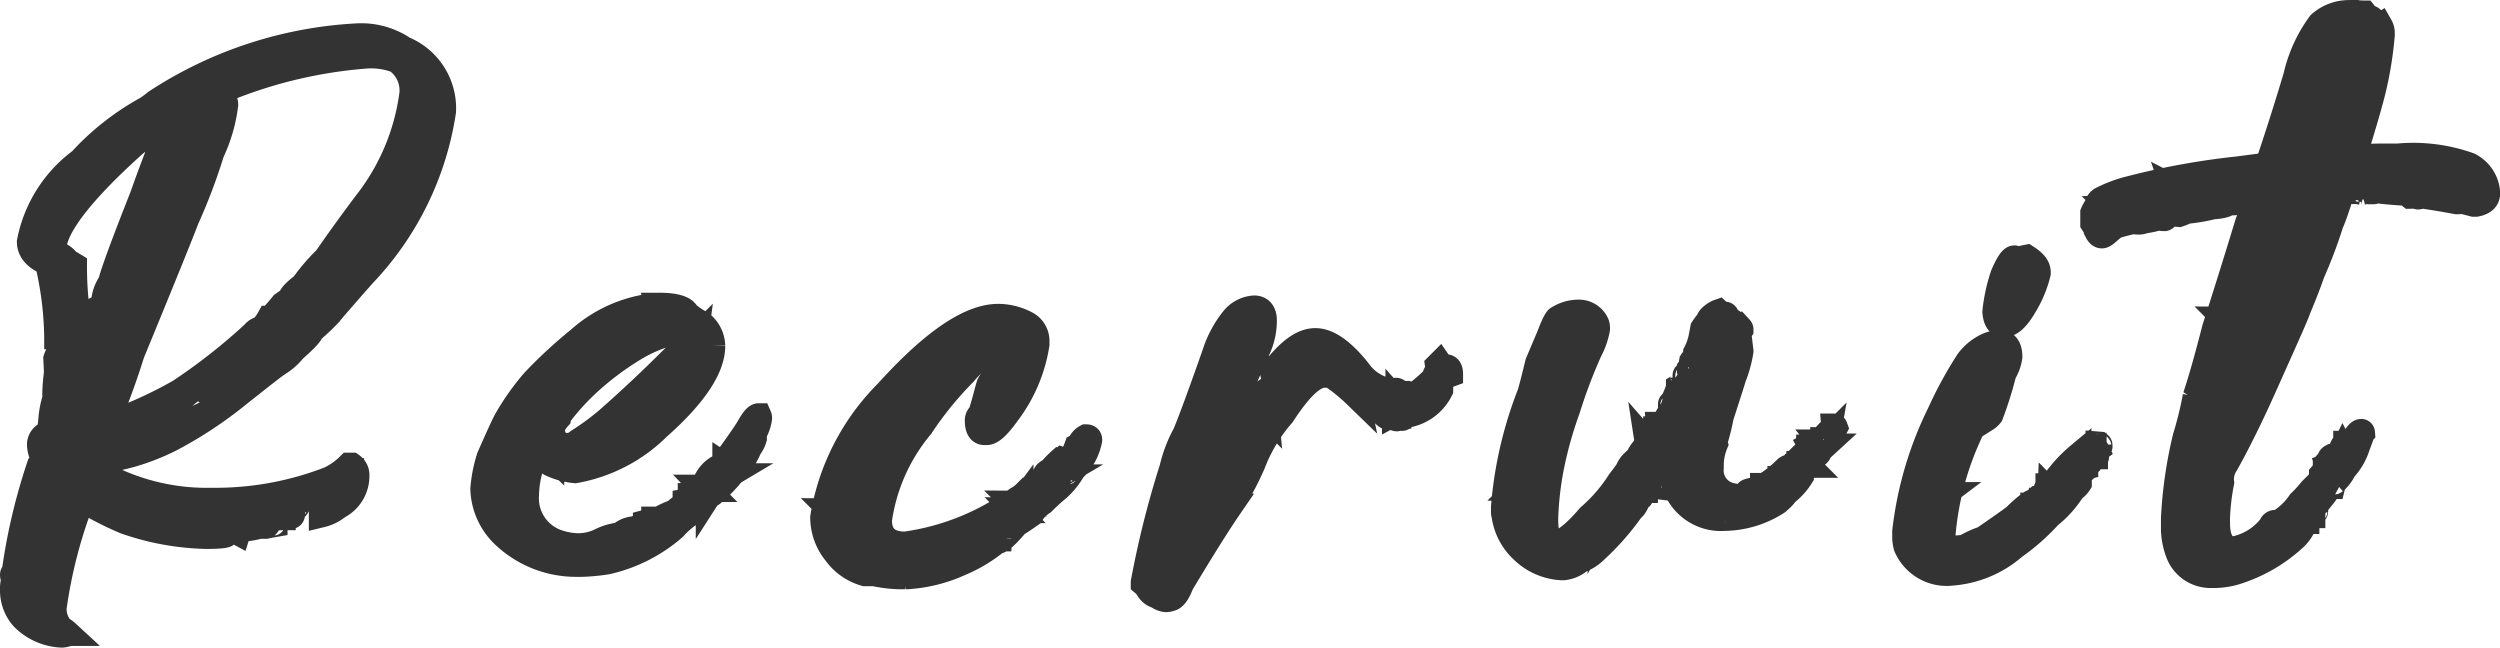 <svg xmlns="http://www.w3.org/2000/svg" width="48.253" height="12.5" viewBox="0 0 48.253 12.5">
  <path id="パス_311" data-name="パス 311" d="M.584,1.377c.06-.007.093-.013.093-.033a.536.536,0,0,0-.113-.08A.591.591,0,0,1,.424.857a9.349,9.349,0,0,1,.546-2.1A6.1,6.1,0,0,0,1.8-.815a5.048,5.048,0,0,0,1.559.287q.39,0,.4-.04c0-.013-.007-.027-.02-.027,0-.047.033-.067.093-.067a.767.767,0,0,1,.147.06L4-.669a1.4,1.4,0,0,0,.366-.047.071.071,0,0,1,.08-.08l.073.073c.007,0,.027-.027.06-.073.027-.067.113-.093.267-.093v-.02a.714.714,0,0,0-.153-.04.262.262,0,0,0-.12.053,3.515,3.515,0,0,0-.62.067.978.978,0,0,1-.113-.027.125.125,0,0,1,.113-.053q0-.02-.04-.04c0-.047.047-.08.14-.093a.539.539,0,0,0,.107.007c-.007.033-.073.053-.207.053,0,.02.04.033.12.033.007.027.013.04.027.04s.027-.013.027-.027C4.175-.962,4.2-.982,4.2-1a.053.053,0,0,1,.06-.06,3.743,3.743,0,0,1,.706-.113,3.663,3.663,0,0,0,1.2-.433c0,.033-.073.107-.227.227l.007.027c0,.02-.027.06-.087.1l.013.087a.058.058,0,0,1-.02.04,2.317,2.317,0,0,0-.253.16v.02A.774.774,0,0,0,5.908-1.1a.654.654,0,0,0,.36-.586.224.224,0,0,0-.093-.2H6.127a1.352,1.352,0,0,1-.38.267A6.1,6.1,0,0,1,3.5-1.208H3.3a4.271,4.271,0,0,1-2.139-.62.62.62,0,0,1,.04-.14,4.2,4.2,0,0,0,.733-.14A4.447,4.447,0,0,0,2.676-2.4a7.929,7.929,0,0,0,1.186-.766q.88-.7.9-.7a1.124,1.124,0,0,0,.293-.26c.227-.2.333-.313.333-.36a4.333,4.333,0,0,0,.36-.34c.033-.047.247-.293.646-.746A5.815,5.815,0,0,0,7.94-8.724a1.234,1.234,0,0,0-.76-1.2,1.467,1.467,0,0,0-.919-.247A7.828,7.828,0,0,0,2.4-8.9a1.642,1.642,0,0,1-.193.14,4.959,4.959,0,0,0-1.259.993A2.543,2.543,0,0,0-.036-6.206c0,.173.12.306.346.4A6.546,6.546,0,0,1,.491-4.38v.007a.06.06,0,0,0,.047-.02C.511-4.773.5-5.026.5-5.159H.5c0,.027.007.047.02.047.013.113.047.42.087.919C.6-3.46.557-3.094.5-3.094L.5-3.114c.02-.426.027-.706.027-.84q0-.05-.02-.06c-.007,0-.02.027-.033.067l.013.267a3.382,3.382,0,0,0-.033.426l.007.06a1.719,1.719,0,0,0-.08.38C.364-2.608.344-2.5.311-2.5a.225.225,0,0,0-.153.213.593.593,0,0,0,.073.253.477.477,0,0,1-.073.14A11.3,11.3,0,0,0-.309.031q.02,0,.04.08C-.329.158-.362.2-.362.218c0,.04.013.067.033.073A.6.6,0,0,0-.362.517a.792.792,0,0,0,.2.533A1.116,1.116,0,0,0,.584,1.377ZM3.376-9.164a.363.363,0,0,0-.113-.02c0-.06.087-.113.247-.16A4.154,4.154,0,0,1,5.275-9.83a4.474,4.474,0,0,1,1.093-.18c.127.007.187.013.187.033-.02,0-.033.007-.033.02-.02,0-.247.027-.673.08a3.9,3.9,0,0,0-.766.187.436.436,0,0,1-.147-.067.355.355,0,0,0-.16.04,1.626,1.626,0,0,0-.733.247A2.977,2.977,0,0,1,3.376-9.164Zm-1.952,6.5H1.417A13.821,13.821,0,0,0,1.93-4.053c.626-1.519.973-2.379,1.046-2.579a11.149,11.149,0,0,0,.493-1.3,3.039,3.039,0,0,0,.267-.919.28.28,0,0,0-.14-.233v-.007a.434.434,0,0,0,.127-.06A8.988,8.988,0,0,1,6.461-9.8a1.4,1.4,0,0,1,.586.087.717.717,0,0,1,.3.646,4.333,4.333,0,0,1-.9,2.132c-.3.4-.553.753-.76,1.053a3.758,3.758,0,0,0-.446.52q-.24.18-.24.26c-.06.04-.113.08-.153.107-.147.18-.233.273-.26.273a.912.912,0,0,1-.207.253L4.368-4.5a.22.22,0,0,0-.08.067A11.455,11.455,0,0,1,2.863-3.314,8.027,8.027,0,0,1,1.423-2.667Zm.593-5.7H2.01L2.023-8.4c.42-.36.686-.54.806-.54,0,.107-.093.193-.267.253A3.25,3.25,0,0,1,2.016-8.371ZM.87-2.774H.864c0-.007.033-.133.1-.366a.113.113,0,0,0-.02-.067c-.033.007-.067.04-.113.1-.013,0-.02-.013-.027-.04q.01,0,.04-.12a.793.793,0,0,1,.1-.346v-.033c0-.02-.027-.033-.08-.053L.87-3.714c0-.053-.013-.167-.033-.34a.812.812,0,0,1,.04-.227c0-.313,0-.506-.007-.586a7.007,7.007,0,0,1-.053-.88l-.033-.02L.77-5.759.717-5.772A.359.359,0,0,0,.59-5.919a.209.209,0,0,1-.167-.207C.471-6.539.984-7.2,1.976-8.091a4.186,4.186,0,0,1,.633-.426c.013,0,.02.013.02.027a.777.777,0,0,1-.053.247c-.22.566-.36.946-.426,1.139-.373.946-.58,1.506-.62,1.686a.755.755,0,0,0-.127.313.272.272,0,0,1,.013.047.213.213,0,0,1-.107.127c-.033.153-.08.366-.153.626h-.02q-.06-.05-.06-.06a.164.164,0,0,0-.053.113.336.336,0,0,0,.033.113l-.013.087a1.28,1.28,0,0,0-.127.306.166.166,0,0,0,.047.033H.97c.227-.566.34-.86.34-.873.08-.153.267-.546.546-1.179q.08-.28.16-.28a.612.612,0,0,1-.1.306,1.063,1.063,0,0,1-.133.3c-.033.107-.1.3-.207.586a1.614,1.614,0,0,0-.2.52c0,.013.013.02.033.02s.073-.093.127-.28c.02-.113.06-.167.133-.167A1.724,1.724,0,0,1,1.6-4.5l.007.027c.027-.007.053-.04.087-.093a1.653,1.653,0,0,1,.133-.366q.08-.21.16-.24a1.37,1.37,0,0,0,.2-.4,5.311,5.311,0,0,1,.36-.806h.007a.752.752,0,0,1-.027.2A5.7,5.7,0,0,0,2.09-5.1h.027c.067-.087.107-.133.12-.133A2.229,2.229,0,0,1,2.01-4.6c-.12.373-.293.813-.513,1.333-.047.207-.12.313-.213.313,0-.013.007-.04.013-.08v-.007H1.283q-.05.18-.18.18l.067-.267c0-.013-.033-.027-.107-.04-.027,0-.047.073-.067.22H1a.159.159,0,0,1,.073-.04.457.457,0,0,1-.08.18c-.013,0-.013-.013-.02-.04s.007-.04.02-.04C.99-2.907.977-2.914.97-2.914l-.033.027A.124.124,0,0,1,.87-2.774Zm5.8-4.171c.007-.067.04-.1.093-.1C6.76-6.978,6.727-6.945,6.667-6.945Zm-.027.093H6.6v-.013a.1.1,0,0,1,.047-.047.236.236,0,0,0,.007.047Zm-4.064.44H2.563l-.007-.047c.06-.127.113-.247.16-.373.007,0,.007.007.007.013A.838.838,0,0,1,2.576-6.412ZM3.6-3.62c-.007,0-.007-.007-.007-.013q.06-.06.06-.08a4.484,4.484,0,0,1,.486-.4A11.833,11.833,0,0,0,5.688-5.692,6.768,6.768,0,0,0,6.3-6.465a1.01,1.01,0,0,1,.22-.253.206.206,0,0,1-.013.053,5.045,5.045,0,0,0-.28.426,4.737,4.737,0,0,0-.32.406c-.14.147-.207.24-.207.28v.067l.013.013a.413.413,0,0,1-.073-.02.882.882,0,0,0-.127.127c-.346.38-.78.806-1.3,1.273A3.641,3.641,0,0,1,3.6-3.62ZM2.563-6.059l-.007-.053.06-.007C2.589-6.079,2.576-6.059,2.563-6.059Zm-.147.413A.014.014,0,0,1,2.4-5.659a.664.664,0,0,1,.013-.107.3.3,0,0,1,.14-.227A1.088,1.088,0,0,1,2.416-5.646ZM5.894-5.6v-.04h.053C5.948-5.619,5.928-5.606,5.894-5.6ZM2.11-5.553c-.02-.013-.027-.02-.027-.027a.041.041,0,0,1,.04-.027A.09.09,0,0,1,2.11-5.553Zm3.4.4H5.508L5.5-5.186a.333.333,0,0,1,.107-.053c.087-.16.16-.253.233-.28h.007A1.8,1.8,0,0,1,5.514-5.153Zm-3.6-.167a.118.118,0,0,1-.053-.06c0-.04.013-.06.047-.067.013,0,.033.027.047.087Q1.926-5.319,1.916-5.319Zm.067.06H1.976A.333.333,0,0,1,2-5.413l.04-.007v.06A.542.542,0,0,0,1.983-5.259Zm-.313.44H1.657a1.077,1.077,0,0,1,.093-.306c.033.007.047.02.047.047A.327.327,0,0,1,1.67-4.82Zm3.711-.193a.1.1,0,0,1,.067-.1l.027.04A.116.116,0,0,1,5.381-5.013Zm-3.725.646.033-.027c.04-.12.073-.18.107-.193H1.89c.027,0,.047-.04.073-.127L2.1-5a.276.276,0,0,0-.027-.08H2.05a.26.26,0,0,1-.06.113l-.107-.007c-.027,0-.047.047-.053.147.007,0,.007,0,.007.007-.127.287-.193.44-.193.453Zm3.585-.486-.02-.06c0-.02.04-.047.127-.067v.013C5.328-4.893,5.295-4.853,5.241-4.853Zm-1.3,1.2H3.929v-.04a1.834,1.834,0,0,1,.36-.273,5.441,5.441,0,0,1,.446-.413c.233-.273.38-.406.44-.406a.173.173,0,0,1-.06.12.425.425,0,0,0-.187.167c-.1.073-.153.12-.153.133l.007.027a.634.634,0,0,0-.227.213c-.06.087-.113.133-.16.133A.5.5,0,0,1,4.2-3.84C4.075-3.72,3.989-3.654,3.942-3.654ZM1.483-4.18c.02,0,.053-.08.1-.227,0-.02-.007-.027-.02-.027s-.047.073-.093.213C1.47-4.193,1.477-4.18,1.483-4.18Zm-.153.033c.04-.027.06-.053.06-.087s-.027-.033-.033-.033-.033.02-.06.06C1.3-4.173,1.31-4.153,1.33-4.147Zm.2.1q.04-.03.04-.04v-.067H1.55a.1.1,0,0,1-.033.08Zm-.233.24a.185.185,0,0,0,.08-.033c0-.02-.033-.027-.093-.027,0-.113.013-.167.04-.167a.157.157,0,0,0-.013-.053c-.04,0-.073.04-.093.12A.23.23,0,0,0,1.3-3.807Zm.087-.127c.013,0,.02-.02.033-.053,0-.013-.027-.027-.073-.027v.02ZM4.4-3.9H4.388c.04-.06.08-.093.12-.093C4.508-3.933,4.468-3.9,4.4-3.9Zm-2.965.127c.013,0,.027-.027.033-.087,0-.013-.02-.013-.053-.013-.013,0-.02.02-.027.073C1.39-3.78,1.4-3.774,1.437-3.774Zm.04.253.02-.007L1.6-3.8v-.033h-.02a1.5,1.5,0,0,1-.14.306Zm-.4.033V-3.58a.292.292,0,0,0,.107-.24h-.02a1.068,1.068,0,0,0-.133.313C1.03-3.494,1.044-3.487,1.077-3.487Zm2.512.127H3.576c.033-.087.133-.167.306-.253C3.882-3.547,3.782-3.46,3.589-3.36Zm-2.472.12a.089.089,0,0,0,.047-.02.137.137,0,0,0-.033-.06c-.013.007-.027.027-.04.067Zm1.986.2A.007.007,0,0,1,3.1-3.047a.246.246,0,0,1,.153-.1c.013,0,.027,0,.027.013A.69.69,0,0,1,3.1-3.041ZM5.888-1.308a.024.024,0,0,0,.027-.027H5.881l-.02.007C5.861-1.315,5.874-1.308,5.888-1.308Zm-1.459.133H4.422v-.047h.007Zm.653.107a.07.07,0,0,0,.04-.047c-.007,0-.007-.007-.007-.013-.033.02-.047.033-.047.06Zm-.593.06c.027-.007.04-.013.04-.033H4.482A.06.06,0,0,0,4.488-1.008Zm-.826.04c-.02-.013-.033-.02-.033-.033s.007-.013.027-.013A.066.066,0,0,0,3.7-1v.02A.113.113,0,0,0,3.662-.968Zm-.287.033q-.1-.02-.1-.04C3.282-.988,3.289-1,3.3-1a.169.169,0,0,1,.093.047Zm.187-.04L3.542-1l.047.013v.007Zm.673,0a.138.138,0,0,0,.04-.013c0-.013,0-.02-.013-.02L4.215-1Zm-.486.147c-.02,0-.033-.02-.033-.053a.1.1,0,0,1,.073-.093A1.022,1.022,0,0,0,3.749-.828ZM5.008-.915q.02,0,.02-.06H5l-.007.04C4.995-.922,5-.915,5.008-.915Zm-1.526.1c-.007-.013-.013-.027-.02-.027L3.5-.882c.007,0,.013.013.033.04v.013A.169.169,0,0,0,3.482-.815Zm.56.093H4.035C4.009-.735,4-.749,4-.762l.007-.02C4.015-.782,4.029-.762,4.042-.722Zm.606-.027.04-.007c0-.013-.007-.02-.02-.027s-.027.007-.027.02ZM3.122-.575C3.1-.575,3.1-.6,3.1-.635c.02,0,.027.007.027.013Zm.067-.013H3.182l.007-.047h.02C3.209-.6,3.2-.589,3.189-.589ZM3.6-.575,3.536-.6c0-.013.027-.027.067-.033a.206.206,0,0,1,.053.013C3.655-.609,3.635-.6,3.6-.575ZM3.262-.6a.018.018,0,0,1-.02-.02h.04A.018.018,0,0,1,3.262-.6ZM3.356-.6c-.013,0-.02-.007-.02-.027C3.349-.609,3.356-.6,3.356-.6ZM-.082-.389H-.1a.087.087,0,0,1-.04-.08A.078.078,0,0,1-.056-.542.37.37,0,0,1-.082-.389ZM.091-.462H.084L.037-.5l.007-.04.047.007Zm-.08.12C0-.342-.009-.355-.016-.375A.06.06,0,0,1,.017-.382ZM.231,1A.12.12,0,0,1,.157.9.887.887,0,0,0,.124.631,1.756,1.756,0,0,1,.177.318L.171.251c0-.04.047-.1.133-.18H.311A.051.051,0,0,0,.324.1C.3.271.271.457.231.664L.251.9A.334.334,0,0,1,.231,1Zm11.877-5.97h-.04a2.59,2.59,0,0,0-1.493.646,9.143,9.143,0,0,0-.88.813,4.741,4.741,0,0,0-.513.72c-.06.1-.173.353-.346.746a2.707,2.707,0,0,0-.12.606,1.285,1.285,0,0,0,.426.919A2.018,2.018,0,0,0,10.5.011h.113a3.706,3.706,0,0,0,.493-.047,2.957,2.957,0,0,0,1.286-.653,1.747,1.747,0,0,1,.34-.293,1.508,1.508,0,0,0,.313-.3.007.007,0,0,1-.007-.007c-.053.027-.16.1-.326.213a4.1,4.1,0,0,1-.58.413.692.692,0,0,1-.32.173.38.38,0,0,1,.107-.093A1.569,1.569,0,0,0,12.254-.8a1.484,1.484,0,0,0,.267-.167c.127-.067.193-.113.193-.14.133-.12.253-.227.366-.313.06-.067.1-.107.113-.107H13.2l-.133.207a.139.139,0,0,0,.087-.047,2.893,2.893,0,0,0,.406-.426,1.412,1.412,0,0,0,.287-.44.549.549,0,0,0,.093-.18v-.02a.1.1,0,0,0-.013-.04v-.02A.77.77,0,0,0,14.04-2.8a.085.085,0,0,0-.007-.04c-.047,0-.107.073-.193.227-.067.113-.2.3-.386.56v.013l.013.02v.007a.525.525,0,0,1-.147.167v.04h.04c.02,0,.027-.027.027-.073.02.013.027.02.027.027v.02c0,.033-.033.073-.113.12a.4.4,0,0,0-.06-.12h-.007a.558.558,0,0,0-.187.193c.007,0,.007,0,.007.007h.007c.107-.1.167-.153.187-.153a.532.532,0,0,0,.027.107.218.218,0,0,0-.1.153h-.087c0-.013-.013-.027-.04-.027H13.04l-.06.04c-.04,0-.053.02-.06.06,0,.013-.013.033-.053.06v.013c.02.02.027.033.027.04a1.182,1.182,0,0,1-.113.067.08.08,0,0,0-.053-.027H12.72a.591.591,0,0,0,.007.087l-.107.02v.047a1.409,1.409,0,0,0-.207.16,1.568,1.568,0,0,0-.353.173l.007-.033h-.053a.883.883,0,0,1-.16.06v.04h-.04a.732.732,0,0,1-.187.087.434.434,0,0,0-.273.12h-.02a1.062,1.062,0,0,0-.34.1,1,1,0,0,1-.426.107,1.316,1.316,0,0,1-.446-.08.9.9,0,0,1-.58-.913v-.02a2.021,2.021,0,0,1,.267-.933h.007c0,.107.027.173.087.207a.263.263,0,0,0,.107.14,1.378,1.378,0,0,0,.48.133,3.028,3.028,0,0,0,1.6-.833c.7-.62,1.046-1.146,1.046-1.566a.565.565,0,0,0-.22-.433,1.435,1.435,0,0,1-.273-.187C12.594-4.92,12.414-4.973,12.107-4.973ZM10.155-2.834a4.593,4.593,0,0,1,.58-.646,5.672,5.672,0,0,1,.886-.666,2.715,2.715,0,0,1,.853-.34h.073q.12,0,.12.1c0,.107-.107.267-.313.46-.406.406-.813.786-1.213,1.139a4.864,4.864,0,0,1-.586.433.322.322,0,0,1-.227.087h-.007a.265.265,0,0,1-.213-.093c-.06-.127-.093-.193-.093-.193a.7.7,0,0,1,.147-.26A.024.024,0,0,0,10.155-2.834Zm2.6-1.626h.027c.013.08.02.133.02.147a.663.663,0,0,1-.2.393,5.394,5.394,0,0,1-.833.746h-.013a.421.421,0,0,1,.1-.08,2.96,2.96,0,0,0,.6-.586q.32-.35.32-.46a.87.87,0,0,0-.02-.153ZM10.228-3.4c0-.027.013-.04.033-.04v.027A.113.113,0,0,0,10.228-3.4ZM9.289-2.114a.435.435,0,0,1,.08-.173,3.444,3.444,0,0,1,.5-.74,1.071,1.071,0,0,1,.287-.306h.013a.254.254,0,0,1-.06.1c-.4.513-.626.813-.673.893q-.09.24-.14.24H9.289Zm.653-.153a.113.113,0,0,1,.033.013c.08.073.133.107.16.107h.027a.169.169,0,0,0,.093-.047h.033v.007a1.153,1.153,0,0,1-.2.1l-.033-.007-.027.013a.3.3,0,0,1-.087-.153Zm-.46.02H9.5l.007.033v.007H9.5q-.02-.01-.02-.02Zm-.38.073h.007v.027H9.1Zm.107.207c0-.033.027-.067.093-.107a.336.336,0,0,1-.073.153H9.216l-.007-.033Zm.18-.087a.1.1,0,0,1,.047.007v.013C9.422-2.014,9.409-2,9.4-2c0-.02-.007-.027-.02-.027S9.389-2.048,9.389-2.054Zm-.047.08H9.4a.594.594,0,0,1-.06.2c-.027.013-.04.073-.04.193a3.817,3.817,0,0,0-.073.406v.047c.053.273.107.406.147.406q.02-.01.02-.02V-.749A.3.3,0,0,1,9.336-.9v-.06l.013.007a1.614,1.614,0,0,1,.267.486v.027a.024.024,0,0,0-.02.007c-.107,0-.227-.113-.373-.333a1.64,1.64,0,0,1-.093-.506,1.633,1.633,0,0,1,.133-.553A.636.636,0,0,0,9.342-1.975Zm-.42.26a.554.554,0,0,1,.053-.167c.013-.053.033-.087.06-.087l.007.033v.02a.46.46,0,0,1-.087.247C8.949-1.668,8.936-1.688,8.922-1.715Zm.213-.08c0-.007.013-.02.047-.033l.007.033c0,.02-.013.033-.027.053-.007,0-.013-.013-.027-.033Zm-.007.08h.007c.02.007.027.02.027.047v.013l-.007.013c-.007,0-.02-.013-.04-.027Zm4.131.14c.087-.093.133-.14.147-.14v.033a.344.344,0,0,0-.12.12ZM8.9-1.568a.05.05,0,0,1,.033-.047c.027,0,.047.027.047.087a.205.205,0,0,1-.013.073q.01.25.02.34c0,.047.013.067.04.067A.59.59,0,0,0,9.1-.875c-.113,0-.187-.167-.207-.5,0-.053.007-.113.007-.18Zm4.064.107h.047c0,.013,0,.02.007.027h-.047A.04.04,0,0,0,12.96-1.461Zm-1,.693a.083.083,0,0,1,.06-.033h.013c0,.007-.027.013-.067.033Zm-.406.227a.052.052,0,0,0,.02-.007h.007v.007a.024.024,0,0,0-.02.007h-.007Zm-1.113.293.033.02-.007.013-.04-.007V-.229Zm.113.033c.033-.007.053-.013.06-.013h.007c.067.007.1.02.1.033l-.047.013a.3.3,0,0,1-.12-.027Zm.107.107a1.226,1.226,0,0,0,.273-.033l.06.04c0,.013-.02.02-.067.027a1.284,1.284,0,0,0-.167-.02h-.1Zm6.193.36A2.88,2.88,0,0,0,17.907,0a2.833,2.833,0,0,0,.62-.353V-.369l-.147.033V-.342c.04-.06.127-.087.253-.087.06,0,.18-.107.366-.326.147-.093.24-.16.287-.193a.69.69,0,0,1,.227-.233,3.53,3.53,0,0,1,.293-.267,1.463,1.463,0,0,0,.293-.366,1.053,1.053,0,0,0,.313-.566c0-.04-.02-.053-.06-.053a.243.243,0,0,0-.127.2h-.007l-.027-.027-.013.007a1.218,1.218,0,0,1-.153.293.464.464,0,0,1-.127-.027l-.007.007.007.02a.184.184,0,0,1-.06-.007,1.427,1.427,0,0,0-.113.113v.067l-.047-.007c-.08.033-.12.073-.12.127l.1.007c.04-.053.067-.08.1-.08.007,0,.013.013.013.047l-.007.033a.555.555,0,0,0-.153.133l.007.013a1.615,1.615,0,0,1-.187.133c-.187.173-.306.26-.366.26v-.007l.02-.027a6.677,6.677,0,0,0,.486-.46.055.055,0,0,0-.053.033.157.157,0,0,1-.053-.013l-.02.013c0,.033-.013.053-.047.053a.82.82,0,0,1-.18.167l-.02-.007a.678.678,0,0,1-.173.133,4.8,4.8,0,0,1-2.165.873c-.34,0-.506-.16-.506-.473a3.609,3.609,0,0,1,.806-1.812A6.746,6.746,0,0,1,18-3.68a1.681,1.681,0,0,1,.926-.58c.047,0,.073.04.073.107a2.723,2.723,0,0,1-.446.793c0-.007-.007-.027-.013-.073a.544.544,0,0,0,.033-.113l-.007-.007a.267.267,0,0,0-.093.14c-.047.173-.093.353-.153.54a.135.135,0,0,0-.06.12c0,.147.047.22.127.22h.047c.087,0,.213-.113.38-.346a2.96,2.96,0,0,0,.58-1.346v-.08a.371.371,0,0,0-.18-.306,1.171,1.171,0,0,0-.56-.147q-.82,0-2.139,1.459A4.43,4.43,0,0,0,15.276-.888a1.086,1.086,0,0,0,.247.686,1.048,1.048,0,0,0,.56.393H16.1V.151A2.623,2.623,0,0,0,16.855.251ZM19.227-4.1H19.22v-.033h.007ZM16.7-2.814l-.02-.013c.047-.053.073-.073.08-.073s.027.013.027.02-.013.013-.047.033C16.728-2.827,16.715-2.814,16.7-2.814ZM16-1.708a.7.7,0,0,0-.087-.013.184.184,0,0,1,.067-.127c.073-.167.127-.247.147-.247a4.851,4.851,0,0,0,.38-.533c.067-.053.1-.093.1-.133h.007a.391.391,0,0,1-.193.38c-.033.093-.067.153-.1.167a2.768,2.768,0,0,1-.26.38.076.076,0,0,0,.02.053h-.02a.089.089,0,0,0-.047-.02c-.013,0-.02.013-.027.047Zm3.958-.173c-.007,0-.02-.013-.027-.033s.013-.013.04-.02c.007,0,.007.007.013.02S19.973-1.9,19.953-1.881Zm-.133.113a.107.107,0,0,1,.067-.087A.085.085,0,0,1,19.82-1.768Zm.107.08H19.88c.04-.087.08-.127.113-.127l.007.04A.086.086,0,0,0,19.926-1.688ZM15.509-1.2H15.5v-.053l.027-.14-.007-.093a.162.162,0,0,1,.067-.087.729.729,0,0,1,.12-.193c.007,0,.013.007.013.02C15.622-1.382,15.555-1.2,15.509-1.2Zm.393-.153h-.027c0-.013.027-.033.067-.08.013,0,.013.007.013.02C15.955-1.375,15.942-1.355,15.9-1.355Zm3.465.133a.014.014,0,0,0-.013-.013l.013-.02.027.007C19.393-1.242,19.38-1.228,19.367-1.222Zm-3.678.68a.328.328,0,0,1-.033-.12l.007-.087a1.244,1.244,0,0,1,.167-.486h.007l.007.047a3.751,3.751,0,0,1-.1.373C15.742-.635,15.722-.542,15.689-.542Zm3.3-.613h-.013c0-.033.02-.047.053-.047C19.027-1.168,19.013-1.155,18.987-1.155Zm-3.538.147a.116.116,0,0,0-.02-.047l.027-.047-.007-.04a.1.1,0,0,0,.013-.04l.053.02v.02c-.007.02-.013.027-.02.027C15.489-1.042,15.475-1.008,15.449-1.008Zm3.531-.02h-.02c0-.02.013-.033.04-.033C18.993-1.042,18.987-1.028,18.98-1.028ZM18.84-.9c-.007,0-.013-.007-.013-.02l.013-.02.02.013Zm-3.325.04c-.007,0-.02-.013-.027-.027s.013-.033.02-.033l.04.027C15.535-.875,15.522-.862,15.515-.862Zm-.08.16c-.02-.007-.027-.02-.027-.027a.044.044,0,0,1,.033-.027v.04Zm3.232.22h-.013c0-.033.02-.047.073-.047v.007A.064.064,0,0,1,18.667-.482ZM15.7-.369a.1.1,0,0,1-.06-.087c0-.007.013-.02.047-.047a.1.1,0,0,1,.047.08C15.729-.389,15.715-.369,15.7-.369ZM23.594-4.92a.563.563,0,0,0-.386.193,2.056,2.056,0,0,0-.366.673c-.28.8-.473,1.319-.573,1.559a2.575,2.575,0,0,0-.253.66,18.336,18.336,0,0,0-.553,2.2v.02a.449.449,0,0,1,.087.1.281.281,0,0,0,.18.14.316.316,0,0,0,.16.067c.04,0,.067-.007.067-.013.08,0,.153-.093.227-.287.4-.666.713-1.166.933-1.486a5.671,5.671,0,0,0,.446-.826,3.139,3.139,0,0,1,.573-.953c.333-.513.6-.766.813-.766h.047a.3.3,0,0,1,.12.027,3.362,3.362,0,0,1,.44.36.431.431,0,0,0-.02-.067v-.04h.007a.36.36,0,0,1,.113.127.866.866,0,0,1,.207.173h.007l.02-.013H25.9a.169.169,0,0,0,.107.107c.013,0,.02-.007.02-.013v-.04q.1.03.1.06v.013q-.06.01-.06.02v.007q.09.1.14.1l.047-.007c.053.013.08.027.093.027l.033-.007v-.02l-.02-.027v-.007h.06c.007.033.013.053.027.053s.013-.007.013-.013v-.007l-.007-.033h.033a.892.892,0,0,0,.7-.486v-.007h-.007a.615.615,0,0,0-.227.227q-.07,0-.2.14a2.476,2.476,0,0,1-.42.073h-.007l-.013.007c0-.007-.013-.007-.04-.007-.033-.053-.053-.08-.067-.08a.1.1,0,0,1-.04.013c0-.007-.007-.02-.027-.04a.272.272,0,0,1-.127-.093l-.153-.113a.1.1,0,0,1-.067-.107.081.081,0,0,1,.067.04c.08.04.12.067.127.087a.489.489,0,0,1,.093.067l.147.053a.081.081,0,0,1,.06-.04.357.357,0,0,1,.06.047h.013q.02-.01.02-.02l.047.053h.013a.3.3,0,0,0,.073-.007c.02,0,.033-.027.047-.093a.242.242,0,0,0,.073.02h.02c.093,0,.227-.093.386-.287a.8.8,0,0,1,.34-.24c0-.087-.027-.133-.08-.133l-.04.007a.177.177,0,0,1-.087-.067l-.027.027.013.087c-.02.02-.027.033-.027.04a.325.325,0,0,0,.027.073v.02h-.007c-.013,0-.02-.027-.033-.067-.007,0-.013.007-.02.027l.007.04c-.253.253-.426.38-.513.38a.15.15,0,0,1-.1-.053h-.007a.149.149,0,0,0-.067.02h-.007c-.027-.053-.053-.08-.073-.08l-.107.013a.945.945,0,0,1-.62-.386c-.306-.386-.586-.586-.833-.586-.227,0-.46.16-.72.473a.288.288,0,0,1-.093.133v.027c0,.007,0,.013.013.013h.013a.014.014,0,0,0,.013-.013.339.339,0,0,0,.073.027v.007c-.027,0-.06.053-.093.16v.007q.01.02.02.02h.007a.106.106,0,0,0,.08-.033v.007c0,.04-.06.1-.173.173q-.01,0-.04-.06c-.04,0-.073.047-.1.133-.04.02-.06.067-.06.147l.047-.007v.013a.184.184,0,0,1-.073.16h-.007q-.09-.08-.12-.08h-.013a.051.051,0,0,0-.053.04c0,.007,0,.013.013.013h.02c0-.013.007-.02.027-.027a.627.627,0,0,1,.027.067.07.07,0,0,0-.073.053.044.044,0,0,0,.033.027v.007a.489.489,0,0,0-.113.173c0,.047-.04.073-.127.1a.213.213,0,0,0,.053.113v.007c-.093.013-.133.027-.133.047v.053a.126.126,0,0,1-.013.053.062.062,0,0,0-.04.053v.02l.007.013.033-.007a1.36,1.36,0,0,1,.113-.16v.04a.255.255,0,0,1-.08.14,1.144,1.144,0,0,1-.2.46c-.073.14-.127.213-.153.213l-.013-.007-.067.133a7.505,7.505,0,0,1-.62,1.153h-.007V-.215a.324.324,0,0,1,.04-.113,8.283,8.283,0,0,0,.5-1.093,3.592,3.592,0,0,0,.18-.373.226.226,0,0,0,.08-.08.95.95,0,0,1,.073-.233l-.013-.007h-.007q-.01,0-.08.08c-.1.22-.173.333-.227.333h-.013v-.007c.093-.34.167-.593.227-.746,0-.053.247-.62.726-1.7a1.3,1.3,0,0,0,.113-.526v-.033C23.774-4.853,23.707-4.92,23.594-4.92Zm.52,1.4c.013-.013.02-.027.033-.027a.248.248,0,0,1,.12-.127c.027-.073.06-.107.1-.107l.04.007v.013c-.013,0-.02.007-.033.02l.007.067a.179.179,0,0,1-.1.153.853.853,0,0,1-.113.173.8.8,0,0,1-.2.287l-.053-.047.02-.053q.12-.12.16-.12c0-.047.047-.113.127-.2v-.013l-.047.007h-.047l-.013.007Zm-.866-.08h.013c0,.007-.007.013-.007.027h-.007Zm.013.173c0-.027.02-.047.053-.08h.007v.02a.126.126,0,0,1-.047.093c-.007,0-.007-.007-.013-.013Zm-.14.107c.007-.02.013-.033.033-.04v.04Zm-.133.433a1.217,1.217,0,0,0,.133-.267.238.238,0,0,1,.113-.16c-.073.133-.167.346-.287.626a3.569,3.569,0,0,0-.26.713c0,.067-.047.113-.14.133a.069.069,0,0,1,.007-.027c.053-.173.107-.333.167-.48v-.007c-.013,0-.033-.013-.047-.053s.027-.08.087-.153a2.909,2.909,0,0,1,.173-.373.024.024,0,0,0-.007-.02c.06-.14.107-.213.147-.22h.007a1.374,1.374,0,0,0-.107.287Zm.12-.386q.02,0,.02.04h-.007c-.007,0-.013-.013-.02-.027Zm.673.147a.077.077,0,0,1,.053-.06.114.114,0,0,1,.04-.06h.013v.04q-.05,0-.06.08V-3.1c-.007,0-.02.007-.027.007s-.013-.007-.02-.007Zm2.039-.08h.007v.013H25.82Zm-3,.013.027.007v.007h-.013C22.821-3.181,22.821-3.187,22.821-3.194Zm.033.127h.007l.007.02-.013.007Zm.84.027c-.007,0-.007.007-.013.013l.007.033h.007c.013,0,.013-.007.013-.013v-.02C23.707-3.034,23.707-3.041,23.694-3.041Zm.127.16a.067.067,0,0,1,.06-.073l.013.007c-.013.047-.027.067-.04.067Zm-1.053.06c.02-.06.033-.093.053-.093v.007C22.8-2.854,22.781-2.821,22.768-2.821Zm.833-.02c0-.013.013-.02.033-.02h.007a.136.136,0,0,1-.013.073c-.013-.013-.027-.02-.027-.027Zm.167.047c0-.04.013-.06.033-.06h.013l-.033.067Zm-1.033.033a.014.014,0,0,1,.013.013,2.157,2.157,0,0,1-.147.353h-.013v-.013c.013-.067.02-.093.033-.093A2.114,2.114,0,0,1,22.735-2.761Zm.78.227c.007-.02.02-.027.027-.027a.024.024,0,0,0,.007.02v.007Zm-.013.147c0-.013,0-.013.013-.013h.02c-.013.013-.02.02-.02.033H23.5Zm-.36.1a.014.014,0,0,0-.013.013v.007c0,.013,0,.013.013.013h.02v-.02c0-.007-.007-.007-.013-.013Zm-.047.047q-.02.01-.02.02v.033a.014.014,0,0,0,.013.013q.02-.01.02-.02v-.047Zm.22.267q.02-.14.04-.14h.04v.02a.591.591,0,0,1-.073.127h-.007Zm-.027.033h.007c.007,0,.013.007.02.013-.007.027-.033.047-.067.073A.353.353,0,0,1,23.288-1.941Zm-.273.113-.02.013A.066.066,0,0,0,23-1.788h.007a.014.014,0,0,0,.013-.013v-.013Zm.207.007c.007,0,.013.007.013.027l-.007.007h-.013Zm-.107.2c0-.047.013-.067.053-.067v.027c-.02.027-.027.04-.033.04Zm-.753.007h.007v.027h-.007Zm-.033.1h.013v.007a2.684,2.684,0,0,1-.133.526c-.04.207-.087.313-.127.313,0,0,0-.007-.013-.007l.007-.013v-.1L22.082-.8,22.075-.8,22.048-.8v-.02h.02c.04,0,.06-.04.06-.107v-.02a.3.3,0,0,0-.053.013c0-.013,0-.02-.007-.027s.013-.013.013-.047c.027.02.04.04.04.053h.007c.013,0,.02-.02.027-.06a.531.531,0,0,0,.087-.233A2.637,2.637,0,0,0,22.328-1.515Zm-.453.646C21.888-.9,21.9-.9,21.908-.9l.007.033v.013q0,.01-.04.02Zm-.067.28a.132.132,0,0,1,.04-.093.206.206,0,0,0,.013.053c-.027.033-.04.047-.047.047h-.007Zm.18.027c0-.007,0-.013.013-.013s.013.007.02.027l-.033-.007Zm-.187,0h.007a.024.024,0,0,0,.007.02.024.024,0,0,0-.007.02L21.8-.529ZM32.559-4.846l-.02.007c-.113.06-.167.12-.167.16a1.307,1.307,0,0,0-.107.14c-.013.107-.02.16-.033.16a1.148,1.148,0,0,1-.107.313v.027l.007.013c-.007,0-.013.02-.02.073-.047.027-.067.053-.067.06a.1.1,0,0,0,.013.06l-.053.073v.027l.007.013c.027-.007.047-.013.047-.033h.007v.02a.994.994,0,0,1-.167.34c-.02.073-.04.107-.06.107a1.071,1.071,0,0,1-.127.207c-.033.107-.06.153-.073.16a.649.649,0,0,0-.067.1.256.256,0,0,1-.053.113,1.6,1.6,0,0,1-.173.26.6.6,0,0,1-.133.207.8.8,0,0,1-.147.233c-.053.087-.1.133-.12.133a.108.108,0,0,1,.027-.067v-.033a.126.126,0,0,1-.06.027.409.409,0,0,0-.087.12.1.1,0,0,0,.02.04.192.192,0,0,0,.087-.06h.007v.013a.659.659,0,0,1-.087.127H30.84v-.047a.014.014,0,0,0-.013-.013H30.82l-.02.013v-.013h-.007c-.047.067-.093.127-.14.187a3.076,3.076,0,0,1-.586.68c-.293.34-.506.506-.653.506h-.007A.113.113,0,0,1,29.361-.4c-.1-.047-.147-.187-.147-.426v-.06a6.181,6.181,0,0,1,.113-.979,7.688,7.688,0,0,1,.313-1.113,10,10,0,0,1,.426-1.126,1.44,1.44,0,0,0,.147-.42v-.007A.246.246,0,0,0,30.2-4.62a.368.368,0,0,0-.326-.22.736.736,0,0,0-.406.113c-.027,0-.087.113-.173.34l-.22.52c-.053.213-.1.413-.153.593a7.641,7.641,0,0,0-.506,2.185v.06c0,.053,0,.08.007.08a1.135,1.135,0,0,0,.36.7,1.159,1.159,0,0,0,.76.326h.02a.584.584,0,0,0,.32-.14.819.819,0,0,0,.293-.187,4.933,4.933,0,0,0,.64-.713V-.975a1.444,1.444,0,0,0-.193.193,1.291,1.291,0,0,0-.213.2c0,.047-.073.073-.213.08V-.509a1.362,1.362,0,0,0,.213-.167,4.873,4.873,0,0,0,.533-.56,10.949,10.949,0,0,0,.766-1.119h.007v.007a1.093,1.093,0,0,0-.067.433,1.15,1.15,0,0,0,.107.506.939.939,0,0,0,.919.533h.007a1.914,1.914,0,0,0,1.013-.313c.1-.087.147-.14.147-.16a1.214,1.214,0,0,0,.306-.333c0-.007,0-.013-.013-.013a.3.3,0,0,0-.06-.113c.007-.033.013-.047.013-.053a.014.014,0,0,0-.013-.013.12.12,0,0,0-.06.027.6.6,0,0,1-.167.173l-.013-.007.007-.027c.067-.053.1-.1.1-.133v-.013h-.013a.124.124,0,0,0-.067.033,2.177,2.177,0,0,1-.36.293c-.013.027-.04.033-.087.033q0,.03-.12.08c-.12.013-.18.033-.18.047l.02.033c0,.007-.027.027-.087.06a1,1,0,0,1-.313-.047.5.5,0,0,1-.326-.52v-.073a1.084,1.084,0,0,1,.08-.386.184.184,0,0,1-.007-.053,4.038,4.038,0,0,0,.12-.48c.16-.493.24-.746.24-.753a2.375,2.375,0,0,0,.14-.506V-4.1l-.033-.273V-4.44a.207.207,0,0,1,.033-.073c0-.007,0-.013-.013-.027l-.02.013h-.013c-.067-.093-.113-.147-.14-.147-.027.027-.04.04-.047.04s-.013-.013-.027-.047l.013-.02c-.02-.067-.033-.1-.053-.1h-.007c-.04.007-.067.013-.073.013h-.007A.13.13,0,0,0,32.559-4.846Zm.18.353c0-.007.013-.02.047-.033l.013.007c0,.007-.02.02-.053.027Zm-.073.553h.027c.007,0,.013,0,.013.007v.027l-.007.04a.215.215,0,0,1-.067.147v.033l.033.033-.06.04c0,.007.007.013.007.027-.013.047-.027.067-.04.067a.872.872,0,0,1-.06.187,1.233,1.233,0,0,0-.073.253v.013l.007.013a.052.052,0,0,0,.02-.007h.007v.033a.582.582,0,0,1-.033.087c-.013,0-.013-.013-.013-.033h-.02a.51.51,0,0,1-.033.107.3.3,0,0,1-.033.1v.013c0,.013.007.013.013.013l.02-.013c.007-.073.02-.107.047-.107a.052.052,0,0,0,.007.02c-.007.02-.013.033-.02.033-.013.073-.067.287-.167.633L32.213-2.2a.329.329,0,0,0,.02-.1l-.013-.02h-.007a2.1,2.1,0,0,0-.073.313c0,.007,0,.013.013.013s.033-.047.047-.127v-.02h.013v.053a.3.3,0,0,1-.027.12.051.051,0,0,1-.033-.013h-.007l-.027.013a.381.381,0,0,1-.067.227c.013.093.027.153.027.167a.291.291,0,0,1-.047.14l-.013-.007a.359.359,0,0,0-.06-.173.043.043,0,0,0-.033.013.907.907,0,0,0,.007.107c-.04,0-.06-.04-.06-.113a.458.458,0,0,0,.02-.167.346.346,0,0,0-.02-.033A.288.288,0,0,0,31.9-1.9c0-.027-.007-.047-.02-.047a1,1,0,0,0-.06.306l.007.033-.013.04h-.007c0-.007,0-.013-.013-.027a.545.545,0,0,0,.007-.093.411.411,0,0,0-.013-.12.581.581,0,0,0,.013-.133.158.158,0,0,0-.02-.1v-.007a.124.124,0,0,0,.047-.013.375.375,0,0,1,.047-.153l-.02-.027-.013.007c-.007.047-.013.073-.027.073h-.027a.188.188,0,0,0-.007-.053.179.179,0,0,1,.053-.107h.007c0,.013.007.02.013.02a.12.12,0,0,0,.047-.1,1.717,1.717,0,0,0,.067-.22,1.062,1.062,0,0,0,.08-.207l.087-.113v.007l-.033.173v.007c0,.013,0,.013.013.013h.007l.013-.007-.007-.027c0-.013,0-.013.013-.013h.007l.033.007q.06-.02.06-.06a.433.433,0,0,0,.06-.173.52.52,0,0,0,.06-.14l-.007-.007a.835.835,0,0,0,.06-.18.557.557,0,0,0,.067-.207c0-.02.027-.047.08-.093v-.007c0-.013,0-.02-.007-.027Zm-.28.073.013.007c-.013.067-.027.1-.033.1a.336.336,0,0,1-.033.127.052.052,0,0,1-.027-.027c.013,0,.027-.04.04-.113A.251.251,0,0,0,32.386-3.867Zm-2.818.18a.014.014,0,0,1,.013.013h-.013Zm2.372.04q-.02.01-.02.02v.007q.01.02.02.02h.013q.02-.01.02-.02C31.973-3.634,31.959-3.64,31.939-3.647Zm.18.593.053-.2c.04-.033.053-.1.053-.207.033-.1.06-.153.08-.153v.02l-.013.047V-3.5a.13.13,0,0,1-.007.053c-.04.1-.067.18-.093.253-.007.06-.02.087-.033.087v.033c0,.047-.013.067-.02.067h-.013l-.007-.033Zm-.287-.42a.081.081,0,0,1-.04.067V-3.4c.013.02.02.027.027.027a.11.11,0,0,0,.033-.087v-.013Zm-2.365.013.013.007c-.013.047-.033.073-.047.073A.11.11,0,0,1,29.467-3.46Zm2.319.127h-.013c-.013.04-.033.087-.053.133,0,.007.007.013.007.02h.02l.007-.04c.033-.033.053-.06.053-.08v-.013Q31.8-3.334,31.786-3.334Zm.76.027h.007v.013h-.007ZM30.107-.535V-.542c.053-.06.113-.127.173-.207a1.741,1.741,0,0,1,.207-.293.553.553,0,0,1,.107-.147,1.29,1.29,0,0,1,.2-.253.447.447,0,0,1,.173-.273,3.571,3.571,0,0,1,.287-.433c.073-.14.113-.213.113-.213a1.766,1.766,0,0,1,.14-.227c.06-.127.1-.193.12-.193.053-.113.107-.2.14-.26a1.2,1.2,0,0,1,.173-.26,4.708,4.708,0,0,1-.1.5,2.668,2.668,0,0,0-.287.446,3.676,3.676,0,0,1-.513.866,4.527,4.527,0,0,1-.926.953Zm-.726-2.752h.007a.214.214,0,0,0,.007.053c-.047.153-.073.233-.087.233-.013.08-.027.12-.033.12v-.013h-.02v.027a.024.024,0,0,1,.02.007.117.117,0,0,0-.007.04.739.739,0,0,0-.06.153,1.288,1.288,0,0,0-.093.306,1.043,1.043,0,0,0-.1.346.937.937,0,0,0-.073.313,1.139,1.139,0,0,0-.053.287h-.013a.244.244,0,0,1,.013-.107c-.007-.007-.007-.013-.007-.027v-.107l.02-.067v-.047a.184.184,0,0,1,.007-.06.661.661,0,0,0,.053-.18l.047-.22a.205.205,0,0,1,.067-.133v-.02a.734.734,0,0,1,.013-.12.392.392,0,0,0,.067-.167v-.04a.107.107,0,0,0,.033-.073c.04-.14.073-.213.093-.213A.611.611,0,0,1,29.381-3.287Zm2.285.187c-.02.013-.027.02-.027.027v.007q.01.02.02.02h.013c.007,0,.013,0,.013-.013v-.027c0-.007-.007-.007-.013-.013Zm.526.34h-.033c-.027.08-.04.113-.047.113,0-.033-.007-.053-.013-.053h-.013c-.013,0-.02.02-.027.053a.024.024,0,0,0,.02.007c.007,0,.02.02.047.067-.02.06-.033.093-.047.093h-.007l-.027-.02c.013-.053.027-.087.027-.1v-.02h-.013a.438.438,0,0,0-.053.16l.013.02.013-.007h.033q.02.01.02.02v.007a.115.115,0,0,0-.013.053v.013h.02a1.262,1.262,0,0,0,.107-.4Zm-.786.087c-.007,0-.007.007-.013.013l.007.013.02-.013C31.42-2.667,31.42-2.674,31.406-2.674Zm.913.013c-.013,0-.027.027-.033.073.007,0,.007,0,.007.007.02-.007.033-.02.033-.027v-.04Zm2.472.02-.133.14q-.04.12-.08.12v.013c.007.033.02.047.027.047h.007c.013,0,.027-.013.033-.047a1.743,1.743,0,0,0,.16-.253C34.8-2.634,34.8-2.641,34.791-2.641Zm-3.438.053v.02h.013v-.02Zm.526.073.013.007-.007.033h-.013a.024.024,0,0,0-.007-.02Zm-.56,0L31.3-2.5a.319.319,0,0,1-.067.113v.027c.02,0,.053-.04.093-.133v-.02Zm.706.087h-.02a.5.5,0,0,0-.047.133v.047h.007a.218.218,0,0,0,.06-.173Zm.22.033c-.007,0-.013.013-.027.033l.013.007a.082.082,0,0,0,.02-.013v-.027Zm-3.338.06h.007l.007.033-.06.187h-.02v-.007A.5.5,0,0,1,28.908-2.334Zm5.644,0h-.013a1.065,1.065,0,0,1-.22.247l-.06.033v.033h-.04a.062.062,0,0,0-.053.04.014.014,0,0,0,.013.013h.033c.007.047.013.067.02.067h.033a.288.288,0,0,1,.093-.133.085.085,0,0,1,.087-.067c.027,0,.047-.027.067-.087l.073-.067A.162.162,0,0,0,34.551-2.334Zm-2.492.02a.014.014,0,0,0-.013.013v.013l.013.02v.013c-.04.007-.06.053-.06.133q0,.01-.04.02l-.027-.02h-.007a.059.059,0,0,0-.033.053.014.014,0,0,0,.013.013h.013l.02-.013c.02,0,.053.02.087.073h.007q.02-.01.02-.02v-.027c0-.02-.007-.04-.007-.06s.007-.02.007-.027a.113.113,0,0,0-.013-.033c.02,0,.033-.047.033-.14C32.073-2.308,32.066-2.308,32.059-2.314Zm-.866.007a.143.143,0,0,0-.06.087.56.56,0,0,0-.12.18l.007.013a.9.9,0,0,0,.187-.253v-.013C31.207-2.3,31.2-2.3,31.193-2.308Zm3.152.02-.013.007.007.013.013-.007Zm-.04.053v.007l.007.013a.014.014,0,0,0,.013-.013v-.007Zm-2.339.04c-.02.007-.033.013-.033.02a.014.014,0,0,0,.013.013h.027v-.02Zm-3.152.147c0-.027.007-.04.027-.047h.007v.027a.092.092,0,0,1-.033.06Zm3.078.007v.007l.007.013.013-.007a.014.014,0,0,0-.013-.013Zm.253.147a.052.052,0,0,1,.02-.047v.027l-.007.033C32.146-1.881,32.146-1.881,32.146-1.895Zm1.966-.053c-.007,0-.013.013-.02.027a.024.024,0,0,0,.007.02c.02-.013.027-.027.027-.033s0-.007-.007-.013Zm-2.132.013q-.02.01-.02.02v.047a1.025,1.025,0,0,0-.02.107c0,.007.007.013.013.027a.151.151,0,0,0,.053-.127v-.053q-.01-.02-.02-.02Zm-.52.013-.013.007a.451.451,0,0,1-.08.127.082.082,0,0,0,.013.02h.007a.486.486,0,0,1,.08-.127v-.013Zm2.718.047c-.007,0-.007.007-.013.013v.007c0,.013.007.013.013.013s.013,0,.013-.013v-.007C34.192-1.868,34.192-1.875,34.178-1.875Zm-.227.16c.04-.047.067-.073.087-.073.013.02.027.033.027.04s-.013.007-.013.027.013.013.053.027v.027c0,.007-.027.027-.067.073h-.053c0-.013,0-.02.007-.027l.047-.033v-.04l-.007-.013-.067.02a.014.014,0,0,1-.013-.013Zm-1.979-.007c-.013,0-.027.02-.033.06v.007a.014.014,0,0,0,.013.013h.007c.007,0,.013-.027.02-.073C31.973-1.715,31.973-1.715,31.973-1.721Zm-3.245.013h.013l.013.047a.541.541,0,0,1-.033.093h-.007v-.007C28.715-1.6,28.721-1.648,28.728-1.708Zm2,.153v-.013a.391.391,0,0,1,.093-.127h.007A.223.223,0,0,1,30.727-1.555Zm3.025-.073h.02c0,.007-.007.013-.007.02h-.013Zm-5.044.093q.02.01.02.02c0,.027-.007.04-.027.047A.205.205,0,0,0,28.708-1.535Zm1.966.007H30.7a.159.159,0,0,1-.053.107H30.64v-.02A.1.1,0,0,0,30.673-1.528Zm.52.007c-.007,0-.013.013-.027.04s.007.013.013.013.027-.02.027-.027v-.013C31.207-1.515,31.2-1.515,31.193-1.521Zm-2.5.067H28.7l.013.067a.421.421,0,0,1-.027.087h-.007l-.007-.033v-.02A.329.329,0,0,1,28.695-1.455Zm3.245.033a.024.024,0,0,0,.02-.007c0,.013,0,.02.007.027s-.007.007-.007.02h-.013l-.007-.033Zm-.813-.007v.013h.013v-.013Zm1.073.013c.013,0,.02.02.02.067a.338.338,0,0,1,.06.167c-.04,0-.067-.067-.08-.213Zm-1.612.047a.045.045,0,0,1,.027-.04h.007v.02c0,.007-.007.013-.033.027Zm2.7.113c.007-.027.06-.053.153-.08a.366.366,0,0,1,.127-.047h.007v.02c-.007,0-.027.007-.053.013a.953.953,0,0,1-.207.107.05.05,0,0,0-.027-.007Zm-1.319-.107c.02,0,.053.027.1.087v.027q-.01.02-.02.02h-.02q-.02-.01-.06-.12Zm-.926.06-.02.013a.014.014,0,0,0,.013.013h.007c.013,0,.013-.007.013-.013S31.053-1.3,31.04-1.3Zm2.552.02h.02v.007h-.02Zm-.053.027h.013v.007h-.013Zm-2.572.073a.331.331,0,0,0-.107.127c.04,0,.073-.04.113-.127Zm-2.305.033c0-.007.007-.007.013-.013h.007v.013ZM32.3-1.155h.013a.051.051,0,0,0,.013.027v.007L32.3-1.128Zm-.133.007q.02.01.02.02a.029.029,0,0,1-.02.007h-.007v-.013ZM38.506-5.9c-.1.02-.153.033-.153.047a.582.582,0,0,0-.087-.033c-.047,0-.12.107-.213.326a3.266,3.266,0,0,0-.153.706q.02.24.16.24h.007q.18,0,.38-.34a2.221,2.221,0,0,0,.273-.646v-.02C38.719-5.719,38.652-5.806,38.506-5.9Zm-.553,1.646a.676.676,0,0,0-.267.087.967.967,0,0,0-.306.267,7.574,7.574,0,0,0-.546,1A6.92,6.92,0,0,0,36.16-.615v.107a.662.662,0,0,0,.027.187.845.845,0,0,0,.886.5,2.059,2.059,0,0,0,1.186-.5,4.124,4.124,0,0,0,.68-.6,2.015,2.015,0,0,0,.44-.486v-.007a.051.051,0,0,0-.053.04,2.54,2.54,0,0,0-.32.313,2.264,2.264,0,0,0-.306.293,1.239,1.239,0,0,0-.193.153.809.809,0,0,1-.247.193.493.493,0,0,1-.247.127h-.007a.131.131,0,0,1,.027-.053q.18-.14.18-.22h-.007a.5.5,0,0,1-.2.087h-.013c.013-.013.013-.02.013-.027l.26-.207a1.075,1.075,0,0,0,.253-.207c.093-.053.14-.1.14-.153h-.027v-.04h.02a.262.262,0,0,1,.04.013c.1-.033.147-.06.147-.087s0-.02-.013-.02H38.8c0,.02-.027.047-.08.073h-.013L38.7-1.182a.14.14,0,0,1,.04-.053v-.007h-.027a.486.486,0,0,1-.127.08,2.37,2.37,0,0,0-.3.26c-.033.027-.233.173-.613.433a1.773,1.773,0,0,0-.34.153.653.653,0,0,1-.173.027l-.107.053a.594.594,0,0,1-.147-.02c-.02,0-.033-.053-.033-.167a5.767,5.767,0,0,1,.52-2.066,2.428,2.428,0,0,1,.346-.58h.007c.013.067.02.1.02.107a.7.7,0,0,0-.047.147.052.052,0,0,0,.007.02.309.309,0,0,0,.08-.073,7.244,7.244,0,0,0,.253-.806.777.777,0,0,0,.113-.313c0-.18-.067-.267-.2-.267ZM36.78-2.4h.02q0,.04-.02.04Zm.326.053c.013-.02.027-.027.033-.027l-.007.033Zm-.093.007h.007v.02h-.007Zm2.878.047v.027c0,.013,0,.013.013.013s.007,0,.007-.013v-.013c0-.007,0-.007-.007-.013Zm-2.925.253a1.03,1.03,0,0,1,.133-.233h.007l.013.047a.492.492,0,0,1-.013.08.327.327,0,0,1-.073.18C37.02-1.968,37-1.995,36.967-2.041Zm-.12-.033c.053-.12.08-.187.1-.193l.02.08c-.013.08-.047.12-.113.12C36.853-2.074,36.853-2.074,36.847-2.074Zm2.945-.16-.047.04.007.013a.045.045,0,0,0,.047-.027v-.027Zm.033.027a.014.014,0,0,0-.013.013v.013c0,.007,0,.013.013.013l.027-.02q-.01-.02-.02-.02ZM36.773-2.1a.1.1,0,0,1,.04-.087.117.117,0,0,1-.04.1Zm2.952-.02c-.02.013-.033.027-.033.033s.013.013.04.027a.116.116,0,0,1,.047-.02v-.007c0-.007-.013-.02-.04-.033Zm-.22.047a2.576,2.576,0,0,0-.353.36v.007a.024.024,0,0,0,.02-.007c.147-.147.26-.267.333-.353Zm.32.007c-.013,0-.02,0-.02.013v.007l.007.013c.02-.007.033-.013.033-.02v-.007C39.838-2.061,39.832-2.068,39.825-2.068Zm-.18.04v.02a.062.062,0,0,0,.047.06q.04,0,.04-.02l-.067-.06Zm-2.8.087a.035.035,0,0,1,.04-.04h.007C36.893-1.955,36.88-1.941,36.847-1.941Zm2.745-.013c-.013.013-.027.033-.047.053l.047.053.047-.013v-.02Zm-2.885.02a.166.166,0,0,1,.033.047.4.4,0,0,1-.06.16q-.02-.01-.02-.02v-.007a.146.146,0,0,0,.033-.08.072.072,0,0,1-.013-.047A.362.362,0,0,0,36.707-1.935Zm-.007.653a1.68,1.68,0,0,0,.207-.52c0-.073.033-.113.107-.113,0,.007,0,.007.013.007v.06c-.073.26-.12.433-.14.526a.181.181,0,0,1-.073.033l.04.113c-.047.2-.073.313-.08.346h-.007V-.835c0-.193-.007-.333-.007-.433v-.02L36.753-1.3a.1.1,0,0,0-.04.02Zm.14-.58a.04.04,0,0,1,.02-.04l.007.033v.007l-.013.02c-.007,0-.013,0-.013-.013Zm2.612.033v.013c0,.007,0,.013.013.013v-.027Zm.107.047c-.027.007-.047.013-.047.027v.027h.007l.047-.04Zm-2.845.207a.069.069,0,0,0,.047-.033c.02-.1.047-.147.067-.147a.645.645,0,0,1-.073.26A.115.115,0,0,0,36.713-1.575ZM39.478-1.7v.007l.007.013.027-.007V-1.7Zm-2.845.027h.007l.02.1a.732.732,0,0,0-.053.173h-.033C36.613-1.568,36.633-1.661,36.633-1.675Zm2.625.047c-.02.013-.033.027-.033.033s.02.013.047.02c.007,0,.02-.007.047-.027-.007-.02-.02-.027-.047-.027Zm.173,0c-.053.013-.08.033-.08.053a.007.007,0,0,1,.007.007c.047-.013.073-.033.073-.053Zm-.393.047c-.007,0-.013,0-.013.007v.013h.013c0-.007,0-.013.013-.02Zm.46.02-.087.1v.013h.007a.427.427,0,0,0,.093-.1v-.013Zm-.207.033-.02.013c.007.027.013.033.02.033h.02q.02-.01.02-.02v-.013c0-.007-.007-.007-.013-.013Zm-.366.04a.072.072,0,0,0-.027.033c.027,0,.047-.007.047-.02a.014.014,0,0,0-.013-.013Zm.153.013c-.013,0-.013.007-.013.013v.007l.007.013q.02-.01.02-.02A.014.014,0,0,0,39.079-1.475Zm.18.033c-.047,0-.087.033-.133.093v.007a.184.184,0,0,0,.133-.087Zm-.293.08c-.007,0-.02.013-.027.033v.007h.013a.058.058,0,0,1,.04-.02v-.013C38.979-1.355,38.972-1.355,38.965-1.362Zm-2.425.02h.007v.033H36.54Zm2.565.02v.02h.007v-.02ZM39-1.235l-.007.013v.033h.02c.013-.013.027-.02.027-.027v-.013Zm-2.339.027h.007c.007,0,.013,0,.013.013h-.02Zm-.333.06c0-.02.013-.033.047-.047v.033a.435.435,0,0,1-.013.073h-.013Zm2.639-.02c-.02.013-.027.02-.027.027h.007c.02-.007.027-.02.027-.027Zm-.14.127q-.06.04-.06.06l.007.013c.04-.013.06-.027.06-.033v-.027Zm-.32.267q-.02.01-.02.02v.013c0,.013.007.013.013.013h.007l.013-.007A.262.262,0,0,0,38.506-.775Zm-.073.067a.069.069,0,0,0-.033.047v.007c.04-.007.053-.013.053-.027V-.709Zm-1.779.373h.007v.027h-.007Zm1.279.067h.04a.049.049,0,0,1-.053.053A.09.09,0,0,0,37.933-.269Zm6.813-10.354a.829.829,0,0,0-.58.213,2.74,2.74,0,0,0-.46,1.013c-.233.773-.42,1.346-.546,1.712-.033.007-.227.033-.593.08a14.319,14.319,0,0,0-2.052.373,2.565,2.565,0,0,0-.573.213.192.192,0,0,0-.08.127.591.591,0,0,0-.073.127v.2l.013.02.047-.007h.013l.013.007c0,.027-.007.067-.013.127.027.053.053.087.093.087s.087-.047.187-.133q0-.05.4-.14c.033,0,.08.007.127.007s.087-.013.087-.02a1.667,1.667,0,0,0,.287-.06.586.586,0,0,0,.12.013.021.021,0,0,0,.013-.007.161.161,0,0,1,.127-.08c.013,0,.06,0,.14.007a.837.837,0,0,0,.14-.06,3.468,3.468,0,0,0,.513-.087q.3-.02.3-.1l-.047-.027a.465.465,0,0,0-.107.053.043.043,0,0,1-.033-.013,1.359,1.359,0,0,0-.353.06h-.02a.693.693,0,0,1-.1-.013.572.572,0,0,0-.227.08.72.72,0,0,0-.32.06A1.416,1.416,0,0,0,41-6.832c-.02.013-.033.02-.033.027a3,3,0,0,0-.4.113.338.338,0,0,1-.087-.013.029.029,0,0,0-.02.007.516.516,0,0,0-.16.073.589.589,0,0,0-.22.047c-.027-.013-.047-.033-.047-.047s.04-.053.12-.087a.36.36,0,0,0,.107-.053c.007,0,.013.007.02.007a.1.1,0,0,0,.04-.013.144.144,0,0,1,.127-.08c.007,0,.02.013.033.04h.04c.007-.047.013-.067.033-.067h.007c.007.04.02.06.027.06h.04a.492.492,0,0,1,.133-.04.184.184,0,0,0,.06.007h.02c.02,0,.027,0,.033-.007a.244.244,0,0,0,.14-.08h.007a.149.149,0,0,1,.067.02c.127-.013.193-.033.193-.06.02,0,.047.007.08.007a.133.133,0,0,0,.053-.02.069.069,0,0,0,.027.007.781.781,0,0,1,.2-.033c.007,0,.027-.013.06-.047a.133.133,0,0,0,.053.02c.06,0,.087-.027.087-.08,0-.013-.007-.013-.013-.013H41.82l-.033.027h-.013c-.007,0-.02-.02-.04-.053a.185.185,0,0,0,.08-.033q.12-.01.12-.04h.02a.257.257,0,0,1,.073.06.018.018,0,0,0,.02-.02c0-.013.027-.027.08-.047,0-.007-.013-.02-.047-.033.007,0,.02-.007.053-.013.06.02.093.033.1.033l.113-.033c.033.007.047.02.047.04h.013q.02-.01.02-.02a.174.174,0,0,1,.073.02.18.18,0,0,0,.053-.02v-.02L42.527-7.3v-.013l.047-.007h.093a.591.591,0,0,0,.16-.04h.007a.1.1,0,0,1,.08.04c.04-.007.067-.013.073-.013a.188.188,0,0,1,.053.007q0,.02-.06.04a.25.25,0,0,1-.053-.007l-.033.033h-.02q-.24.01-.24.04v.007c0,.007,0,.013.013.013h.04c.04,0,.14-.02.306-.047h.02a5.929,5.929,0,0,1-.233.666c-.233.766-.446,1.446-.64,2.046-.153.6-.28,1.039-.373,1.313a7.072,7.072,0,0,1-.193.786,8.424,8.424,0,0,0-.227,1.566V-.7a1.33,1.33,0,0,0,.08.473.658.658,0,0,0,.64.453h.087a1.516,1.516,0,0,0,.353-.053,2.97,2.97,0,0,0,1.153-.653.737.737,0,0,0,.193-.273l-.007-.013a.052.052,0,0,1-.02.007c-.127.14-.207.207-.247.207h-.007c0-.007.007-.027.013-.053a1.219,1.219,0,0,0,.247-.227c.107-.12.247-.287.42-.506.067-.1.12-.153.153-.153.013-.053.027-.087.04-.087a.722.722,0,0,0,.18-.24,1.159,1.159,0,0,0,.26-.446c.06-.16.093-.247.093-.26a.014.014,0,0,0-.013-.013c-.04,0-.08.047-.133.14-.047.073-.193.293-.44.666h-.007a.23.23,0,0,0-.06.007h-.007c.047-.06.067-.093.067-.113-.013,0-.033-.013-.047-.047q.08-.03.08-.04v-.007c-.013,0-.033-.013-.067-.04-.007,0-.033.02-.073.067v.033c0,.007.007.02.033.04v.007c0,.007-.02.013-.047.013a.326.326,0,0,1-.06.1V-1.7a.049.049,0,0,0,.013.04l-.007.033c0,.007-.073.08-.213.22a2.256,2.256,0,0,1-.213.233,1.289,1.289,0,0,1-.466.42c-.007,0-.013-.007-.02-.027a.075.075,0,0,0-.067.06,1.2,1.2,0,0,1-.74.453A.39.39,0,0,1,42.367-.3c-.127-.073-.187-.233-.187-.48v-.1a4.328,4.328,0,0,1,.08-.68.523.523,0,0,1,.087-.36c.287-.513.566-1.1.853-1.752.353-.786.533-1.193.533-1.219q.17-.4.28-.72a9,9,0,0,0,.36-.953c.067-.147.133-.36.22-.626,0,0,.007,0,.02.013h.027a.04.04,0,0,0,.04-.02V-7.2l-.02-.027c-.033,0-.053.013-.053.04H44.6V-7.2l.053-.127c.053,0,.08.007.08.013a.386.386,0,0,1,.207.04v.007l-.047.007H44.8l-.013.007c.013.033.027.053.033.053h.007a.555.555,0,0,1,.093-.027.072.072,0,0,1,.047.013l-.027.027v.013l.033.007a.793.793,0,0,1,.113-.02l.033.007h.073a.438.438,0,0,0,.087-.02c.133.02.3.033.506.047a.285.285,0,0,1,.127.06c.007,0,.027-.013.06-.027a.185.185,0,0,0,.087.04h.007a.153.153,0,0,0,.06-.02c.28.04.506.08.68.113.06,0,.087-.007.093-.013l.233.06h.047c.14-.027.213-.093.213-.193v-.047a.64.64,0,0,0-.346-.5,3.215,3.215,0,0,0-1.373-.173H45.4c-.173,0-.366.007-.593.02.153-.48.28-.906.373-1.266a7.191,7.191,0,0,0,.18-1.093v-.047a.255.255,0,0,0-.033-.127.353.353,0,0,1-.087.04h-.007c-.027,0-.04-.04-.04-.107a.085.085,0,0,0-.087-.093l-.013.007a.029.029,0,0,1-.02-.007.4.4,0,0,0-.053-.087h-.007c-.007,0-.013.013-.027.033l-.013-.007a.308.308,0,0,0-.187-.04Zm-.127,2.805a6.613,6.613,0,0,0,.2-.673,7.352,7.352,0,0,0,.32-1.379c.02-.18.053-.267.087-.267h.013l.007.08V-10a4.2,4.2,0,0,1-.14.866,9.815,9.815,0,0,1-.353,1.306,1,1,0,0,1-.127.007Zm-.553.047c.04-.113.067-.173.067-.173A9.7,9.7,0,0,1,44.606-9.2a1.343,1.343,0,0,1,.233-.466h.007v.033a.677.677,0,0,1-.047.167.817.817,0,0,1-.047.213c0,.007.007.013.007.02l-.02.1c-.06.227-.093.353-.093.373v.033l.007.013c.027-.02.04-.04.04-.053H44.7c.007,0,.013,0,.013.013v.087a.139.139,0,0,1-.047.1c-.033.147-.053.22-.073.22l.007.033a.412.412,0,0,1-.027.107h-.007q-.02,0-.02-.04v-.02c.02,0,.033-.007.033-.013v-.027a.1.1,0,0,0-.013-.04.238.238,0,0,0,.06-.173.014.014,0,0,0-.013-.013c-.02,0-.033.04-.047.113a.5.5,0,0,0-.06.22.41.41,0,0,1,.007.087v.087c-.007.04-.013.067-.027.067h-.007v-.013h-.013v.053l-.013-.007c-.007,0-.013,0-.013.013a.233.233,0,0,1,.013.067v.007l-.007.033a1.366,1.366,0,0,1-.373.04Zm.853-1.306h.007v.013a.925.925,0,0,1-.06.273c-.007,0-.013-.007-.02-.027l.027-.1A.821.821,0,0,0,44.919-9.077Zm-.14.526c.02-.113.04-.167.06-.167,0,.06-.013.093-.027.093-.013.067-.02.093-.033.093Zm-.02.04h.013v.04a.04.04,0,0,1-.02.04v-.033Zm-.133.16c0-.007,0-.013.013-.013v.02h-.013Zm-.1.207a.014.014,0,0,1,.013-.013l.007.033-.007.013a.014.014,0,0,1-.013-.013Zm.1.113a.153.153,0,0,1,.053-.12v.033a.168.168,0,0,0-.04.113h-.013Zm-.033.113H44.6v.027h-.007Zm-.027.067h.007v.033h-.007Zm.207.12a.587.587,0,0,1,.14.04v.027l-.033.007h-.06l-.04.033h-.02l-.013-.007A.533.533,0,0,0,44.772-7.731Zm-.187.007s.027,0,.087.007a.15.15,0,0,0,.047-.007.533.533,0,0,0-.027.1h-.033a.223.223,0,0,0-.087-.047A.126.126,0,0,0,44.586-7.725Zm-.233.113c0-.067.02-.1.053-.1h.007a.461.461,0,0,1-.013.1l-.013-.007h-.02Zm-.32-.067a2.3,2.3,0,0,1,.313-.027h.007a.178.178,0,0,0-.053.113h-.06a.367.367,0,0,0-.14.033c-.02,0-.053-.007-.1-.007A.694.694,0,0,1,44.033-7.678Zm1.033.04a.024.024,0,0,1,.007-.02.7.7,0,0,1,.193-.04.27.27,0,0,1,.113.033v.007a.413.413,0,0,0-.073.02h-.013l-.173-.027c-.007,0-.013.007-.013.027Zm-3.438.38c.007-.033.047-.053.12-.053.113-.04.173-.067.18-.067.16,0,.247-.013.247-.033l.213-.053a.926.926,0,0,0,.247-.053,1.07,1.07,0,0,0,.386-.06.359.359,0,0,1,.053.007l.047-.007h.007l-.047.113L43-7.471a.217.217,0,0,0-.087.027c-.1.013-.293.04-.573.087h-.12c-.02.013-.027.02-.027.027a1.122,1.122,0,0,0-.24.04l-.04-.007h-.02a.626.626,0,0,1-.253.04Zm3.525-.14a.068.068,0,0,1,.033-.053h.007a.051.051,0,0,0,.013.027c-.013.027-.027.033-.033.033h-.02Zm-2,.007h.013c.013,0,.013.007.013.013l-.013.02c-.007,0-.007,0-.013-.013Zm1.333.04c.02.02.033.027.04.027l.033-.007a.04.04,0,0,1,.027.007,1.405,1.405,0,0,1-.113.333,9.512,9.512,0,0,1-.34.939,8.456,8.456,0,0,1-.506,1.233,4.055,4.055,0,0,1-.187.473c-.1.193-.193.393-.28.593a1.789,1.789,0,0,0-.2.353c-.08.18-.14.28-.173.293a.007.007,0,0,0-.007-.007.645.645,0,0,1,.087-.16,2.581,2.581,0,0,1,.167-.38c.12-.3.193-.466.22-.513a1.377,1.377,0,0,1,.187-.406A2.023,2.023,0,0,1,43.606-5a4.2,4.2,0,0,1,.167-.406l.14-.373a.9.9,0,0,0,.12-.346c.093-.22.153-.386.187-.486A1.822,1.822,0,0,0,44.346-7,1.181,1.181,0,0,0,44.486-7.352Zm-.553.04c.14-.007.253-.013.353-.027H44.3l-.007.013v.08c-.027,0-.04.013-.04.047h-.013c-.013,0-.013-.013-.013-.04h-.007c-.02.007-.027.02-.027.047v.033c.007.013.02.027.027.027a.275.275,0,0,1-.04.127.258.258,0,0,1-.073.207.618.618,0,0,1-.093.24l-.027-.02h-.013v.007l.007.04c-.007.02-.02.033-.027.033a.2.2,0,0,0,.027.06.089.089,0,0,1-.02.047l-.027-.013a.021.021,0,0,0-.013.007.754.754,0,0,0,.007.093.215.215,0,0,0-.04.12c-.027,0-.04,0-.04-.007,0,.013-.007.013-.013.013l.013.047v.087L43.839-6h-.013q-.02,0-.02-.04v-.02h-.02a.366.366,0,0,0-.047.127.058.058,0,0,0,.02.04.1.1,0,0,1-.013.04l-.013-.007c-.013,0-.02.02-.033.053a.188.188,0,0,0,.007.053c-.007.013-.007.02-.013.02-.013.087-.033.127-.047.127a.014.014,0,0,1-.013-.013l-.013.007.007.033v.04L43.6-5.573c-.02,0-.06.1-.12.306A.926.926,0,0,0,43.366-5l-.08.18c-.16.346-.267.58-.306.7v.007l.007.047-.013-.007a.083.083,0,0,0-.02.013q-.03.08-.04.08a2.32,2.32,0,0,0-.213.433h-.007c.033-.127.18-.573.433-1.346.273-.873.513-1.612.713-2.205.02-.013.033-.027.033-.047a.014.014,0,0,0-.013-.013c.033-.1.053-.153.053-.16A.024.024,0,0,1,43.933-7.312Zm-2.592.067v-.007A.822.822,0,0,1,41.5-7.3h.013a.014.014,0,0,1,.013.013l-.007.013a.62.62,0,0,0-.14.04A.1.1,0,0,1,41.341-7.245ZM42.613-7.3a.014.014,0,0,0-.013.013v.007a.024.024,0,0,1,.02.007c0-.007,0-.013.013-.013A.014.014,0,0,0,42.62-7.3Zm.973.053q.01-.02.02-.02v.04Q43.586-7.235,43.586-7.245Zm-.493.107c0-.013,0-.013.007-.013.007-.067.027-.1.053-.1v.013c.033.02.047.04.047.06A.9.9,0,0,0,43.093-7.138Zm.58-.067a.04.04,0,0,1,.02-.04h.013q.02.01.02.02v.02a.045.045,0,0,1-.027.047A.045.045,0,0,1,43.673-7.2ZM42.52-7.238a.4.4,0,0,1-.087.053c0,.007.013.013.033.02.067-.02.1-.027.1-.033S42.553-7.218,42.52-7.238Zm-.626.047c-.007,0-.013,0-.013.013l.007.013.04-.007v-.007a.014.014,0,0,0-.013-.013Zm.473.013c-.04.013-.08.02-.127.033v.013c.093-.007.133-.02.133-.033v-.013Zm1.739,0a.04.04,0,0,0-.04.02v.02H44.1q.02-.01.02-.02v-.007A.014.014,0,0,0,44.106-7.178Zm-.167.007-.027.007v.007c0,.007,0,.013.013.013h.013c.013,0,.013-.007.013-.013S43.953-7.172,43.939-7.172Zm-2.359.033c.033.007.073.02.12.033v.013a.25.25,0,0,0-.113.033.227.227,0,0,0-.107-.027h-.007a.067.067,0,0,0-.073.06.18.18,0,0,1-.087-.047.186.186,0,0,1,.033-.053c.033.013.053.027.053.033a.106.106,0,0,1,.067-.033h.027l.033.02C41.561-7.118,41.581-7.125,41.581-7.138Zm1.859.027q0-.02.04-.02a.05.05,0,0,0,.007.027l-.027.013a.082.082,0,0,1-.02-.013Zm-1.413-.02a.007.007,0,0,0-.007.007c-.067.013-.1.027-.1.033v.013c0,.013,0,.013.013.013h.02l.06-.02c.013,0,.033.007.053.007l.02-.02C42.087-7.112,42.067-7.125,42.027-7.132Zm.167.013v.007h.013v-.007Zm-1.666.053c0-.007.007-.013.027-.02s.013.013.02.027-.007.013-.013.013h-.007Zm.526-.02h.033v.013h-.02C41.061-7.072,41.054-7.072,41.054-7.085Zm2.439.047c0-.007.013-.02.047-.033q0,.07-.04.08l-.007-.033Zm-.68-.033a.376.376,0,0,0-.08.027c0,.027.007.033.013.033h.047c.053,0,.073-.007.073-.02C42.847-7.058,42.833-7.072,42.813-7.072Zm-.12.007a.185.185,0,0,0-.08.033c.013.027.027.04.047.04s.02-.013.047-.053C42.693-7.052,42.693-7.058,42.693-7.065ZM42.247-4.2a.124.124,0,0,0,.113-.087,2.855,2.855,0,0,1,.1-.28.907.907,0,0,1,.04-.16c.187-.626.313-1.013.373-1.159l.213-.633a1.436,1.436,0,0,0,.08-.24c.047-.2.093-.3.127-.3.007,0,.007.013.007.04a2.163,2.163,0,0,0-.073.247.511.511,0,0,0-.087.26,2.178,2.178,0,0,0-.093.3.592.592,0,0,0-.067.173.5.5,0,0,0-.047.133c-.04.127-.08.28-.133.466a.676.676,0,0,0-.067.253,5.08,5.08,0,0,0-.273.853.27.27,0,0,0-.04.073l.007.04v.007a.357.357,0,0,0-.073.187c-.033.113-.06.187-.067.227s.013.053.027.053h.02c.007,0,.013-.013.02-.033s-.007-.04-.007-.06v-.007a.113.113,0,0,1,.053-.087c-.007-.027-.013-.047-.013-.053a1.085,1.085,0,0,0,.087-.207c.013-.113.033-.173.047-.173a.558.558,0,0,1,.06-.187c.02-.167.047-.247.087-.247l-.007-.08.067-.013-.02.027v.007a.408.408,0,0,0,.033.04h.007a.106.106,0,0,0,.053-.02l-.007-.06a.048.048,0,0,1,.027-.047h.02c.007,0,.013.007.02.013h.027q.02-.01.02-.02c-.013-.02-.02-.027-.027-.027h-.06a.3.3,0,0,0,.013-.093v-.013h-.027a.14.14,0,0,1-.053.04v-.033a.182.182,0,0,1,.027-.033c.027-.113.053-.173.087-.173a.252.252,0,0,0-.007-.053.13.13,0,0,1,.073-.113.394.394,0,0,1,.053.033l-.027.133L42.94-5.3h-.02a.014.014,0,0,0-.013.013v.013c.02.02.027.027.027.033v.007a.04.04,0,0,1-.02.04l-.04-.007a.113.113,0,0,1-.033.013v.027a.784.784,0,0,1,.1.073h.02c.013-.067.033-.1.047-.1h.033a.052.052,0,0,0,.007.02c-.013.06-.033.127-.06.213a1.277,1.277,0,0,1-.067.173h-.007c0-.02-.007-.027-.02-.027l.02-.027v-.013h-.047q0-.04-.02-.04H42.84q-.02.01-.02.02v.013a.571.571,0,0,1,.02.113v.007l-.06.04-.027.113c0,.013.013.027.04.033.013-.02.027-.033.033-.033s.007.013.007.02a.334.334,0,0,1-.02.093.3.3,0,0,1-.04-.027h-.007a.058.058,0,0,0-.04.02c0,.02.007.033.013.033h.06c0,.007.007.02.007.027a.629.629,0,0,1-.08.22,3.386,3.386,0,0,1-.14.473v.013q.01.02.02.02h.007l.027-.02v.02a.04.04,0,0,1-.02.04c-.033,0-.053.02-.067.067-.033.113-.053.173-.067.173H42.48c-.007,0-.02-.02-.047-.06h-.007a.146.146,0,0,1-.033.093c0,.007.007.013.007.02.06.013.087.027.087.04-.007.04-.013.067-.027.067h-.027c-.013,0-.013-.013-.02-.033H42.4a.114.114,0,0,1-.033.073v.013c.04.013.053.027.053.04a.284.284,0,0,0-.053.14v.04H42.36c-.047-.02-.067-.04-.067-.073v-.007a.679.679,0,0,1,.027-.107v-.033a.014.014,0,0,0-.013-.013H42.3l-.053.053a1.589,1.589,0,0,1-.067.167.533.533,0,0,0-.06.233c0,.113-.013.18-.047.207v.027l.073.053.02-.013h.013a.2.2,0,0,1-.087.08l.007-.033-.007-.013c-.027,0-.053.067-.073.207a.727.727,0,0,1-.087.366.089.089,0,0,0,.02.047h-.007c-.033,0-.047.027-.053.08a.327.327,0,0,0,.02.08.238.238,0,0,0-.047.047.163.163,0,0,0,.007.047,1.5,1.5,0,0,1-.047.167V-1.4a.157.157,0,0,0,.08.153.107.107,0,0,0-.04.087.118.118,0,0,0-.1.127l.007.013a.283.283,0,0,0-.033.08v.007a.235.235,0,0,0,.027.113c.033.02.047.033.047.04-.04,0-.06.067-.073.187a1.017,1.017,0,0,0,.007.12.736.736,0,0,0-.007.107.08.08,0,0,0,.027.053v.04H41.76c-.033-.02-.047-.06-.047-.12V-.422c0-.007-.007-.013-.027-.02s-.02.02-.027.053q.02.09.02.1L41.654-.3c-.027,0-.053-.133-.087-.406a3.738,3.738,0,0,0,.04-.393,1.306,1.306,0,0,0-.013-.18.614.614,0,0,1,.033-.133s0-.053-.007-.16a.15.15,0,0,1,.033-.1.6.6,0,0,0,.067-.32.086.086,0,0,0-.033-.073h-.007c-.02,0-.06.107-.113.32h-.007c-.007,0-.013-.013-.02-.047.007-.053.013-.087.02-.087.027-.207.047-.313.067-.313a1.427,1.427,0,0,1,.047-.313.633.633,0,0,1,.06-.22,1.036,1.036,0,0,1,.093-.346.961.961,0,0,1,.027-.153.861.861,0,0,0,.053-.253,4.354,4.354,0,0,0,.18-.64.325.325,0,0,0,.053-.16.306.306,0,0,0,.04-.107c.007-.033.073-.247.207-.64a.934.934,0,0,1,.093-.306,1.408,1.408,0,0,1,.06-.213,1.827,1.827,0,0,0,.1-.346.306.306,0,0,0,.087-.227,1.4,1.4,0,0,0,.113-.313.564.564,0,0,1,.1-.287c.053-.2.08-.3.1-.3h.04v.027a.089.089,0,0,0-.02.047v.06l-.047.053v.007l.033.033v.013H43.04l-.02-.013h-.007c-.007,0-.013,0-.013.013l.013.047a.062.062,0,0,1-.04.053,1.338,1.338,0,0,1-.04.18c-.027,0-.047.06-.053.18-.033.033-.053.053-.053.06s.007.013.007.027c-.027.093-.04.147-.04.147.02.02.027.033.033.033,0,.02-.013.047-.053.073a.774.774,0,0,0-.1.32c0,.013.007.02.033.02a.129.129,0,0,0-.053.107v.08c-.033,0-.067.06-.107.187v.02s.013.013.04.047v.02c-.033,0-.067.027-.093.08a.44.44,0,0,1,.007.073.324.324,0,0,0-.073.127l.013.02v.013c-.02.027-.04.047-.053.047-.013.073-.027.107-.04.107a.2.2,0,0,1-.033.133c-.02.093-.04.167-.053.227a.072.072,0,0,0,.013.053c0,.007-.02.02-.053.047C42.22-4.22,42.227-4.207,42.247-4.2Zm1.373-2.812a.056.056,0,0,1,.027-.047c.013,0,.013.007.013.013v.007c0,.033-.007.053-.027.06A.043.043,0,0,0,43.619-7.012ZM40.355-7c0-.027.02-.047.053-.053h.067v.007c0,.013-.033.033-.093.053h-.013Zm.606-.053h.013v.007h-.013Zm1.559.02-.053.053.007.013a.659.659,0,0,0,.1-.007v-.007a.123.123,0,0,0-.047-.053Zm-1.892.06c0-.027.067-.047.207-.047h.027c0,.007-.007.013-.033.02l-.06-.007a.882.882,0,0,0-.12.047.029.029,0,0,0-.02-.007Zm-.193.02.087-.02c0,.007.007.007.027.007q0,.02-.04.02h-.073Zm-.393.16a.275.275,0,0,0,.047-.073,1.067,1.067,0,0,1,.293-.073h.02a.058.058,0,0,1-.06.053h-.053l-.053.047h-.067a.438.438,0,0,1-.12.06h-.007Zm3.411-.067h.007v.04c0,.007-.007.027-.013.06-.04-.013-.06-.02-.06-.027V-6.8l.007-.013C43.433-6.825,43.453-6.845,43.453-6.858Zm.093.033c.02.007.027.013.027.02l-.02.027q-.02-.01-.02-.02v-.007Zm-.473.04h.013v.007h-.013Zm.313.087c.007,0,.013,0,.013.007v.007C43.393-6.685,43.386-6.685,43.386-6.7Zm-.113.693c.013-.067.027-.1.033-.1a.261.261,0,0,1,.073-.22c.033-.173.067-.26.093-.26h.007l.007.033a.118.118,0,0,1-.027.067l-.1.34a.285.285,0,0,0-.067.153,3.736,3.736,0,0,1-.153.52c-.007,0-.027-.02-.053-.053v-.013c.02,0,.047-.02.067-.06a.993.993,0,0,1,.127-.38A.04.04,0,0,1,43.273-6.006Zm.053-.52a.037.037,0,0,1,.027-.04c.007,0,.007.007.013.02l-.02.067h-.013l-.007-.033Zm.66.02A.014.014,0,0,1,44-6.519h.007v.027c0,.007,0,.013-.013.013S43.993-6.5,43.986-6.505Zm-.68.06c.007,0,.013.007.02.027s-.007.02-.013.02h-.02C43.293-6.405,43.3-6.419,43.306-6.445Zm.586.12q-.02.01-.02.02c0,.013,0,.013.013.013s.013-.007.02-.02S43.9-6.325,43.893-6.325Zm-.666.093c0-.013.013-.02.027-.027l.013.02v.007c0,.007-.007.013-.027.02A.082.082,0,0,1,43.226-6.232Zm.6.08a.014.014,0,0,0-.013.013v.027h.02v-.027Zm-.833.313h.033a.024.024,0,0,0,.007.02L43-5.686h-.007Zm.68.073v.02h.013v-.02Zm-.027.06V-5.7h.013v-.007ZM43.02-5.6c.027-.06.047-.093.06-.093a.024.024,0,0,0,.007.02.082.082,0,0,0-.013.02v.08a.064.064,0,0,1-.047.06L43-5.539h-.04l-.013.007a.1.1,0,0,0-.013-.04c.013-.027.027-.033.033-.033h.007Zm-.087.167v.02l.013-.007A.014.014,0,0,0,42.933-5.433Zm.133.013H43.1a.014.014,0,0,1,.013.013v.013a.779.779,0,0,1-.067.18H43.04a.042.042,0,0,1-.033-.04A.455.455,0,0,0,43.066-5.419Zm-.526.2c-.007,0-.013,0-.013.013V-5.2h.02v-.02Zm.193.24c0-.007,0-.013.007-.013v.02h-.007Zm-.227,0h.007v.013h-.007Zm.38.24c.013-.02.02-.027.027-.027v.007l-.013.04c-.007,0-.013,0-.013-.007Zm-.193.113a.047.047,0,0,0-.027.033c0,.007.007.013.027.02s.033-.013.033-.02v-.02a.014.014,0,0,0-.013-.013Zm-.06.187v.013c0,.007,0,.013.013.013a.014.014,0,0,0,.013-.013.014.014,0,0,0-.013-.013Zm.1.053c-.02.007-.033.013-.033.027v.02c0,.007,0,.007.013.007h.02q.02-.01.02-.02v-.013Q42.753-4.377,42.733-4.387Zm-.153.1v.007h.013v-.007Zm-.013.08c-.007,0-.013.013-.027.04v.007h.007l.033-.007v-.007l-.007-.033Zm.06.02a.014.014,0,0,0-.013.013v.033c0,.007.013.02.033.027s.02-.013.027-.033a.014.014,0,0,0-.013-.013l.013-.02v-.007Zm-.34.007q-.02.01-.02.02v.013c0,.007.007.013.027.02s.013-.007.02-.027C42.3-4.173,42.294-4.18,42.287-4.18Zm.333.08a.014.014,0,0,0-.013.013v.007a.014.014,0,0,0,.013.013.014.014,0,0,0,.013-.013V-4.1Zm-.353.02a.05.05,0,0,0-.033.053h-.04a.072.072,0,0,0-.047.02.713.713,0,0,1-.04.153c.007.073.04.107.087.107.007,0,.02-.027.04-.073a.292.292,0,0,1,.047-.2v-.047A.014.014,0,0,0,42.267-4.08Zm.267,0c-.033,0-.053.02-.067.073v.027l.007.06a.241.241,0,0,0-.027.033v.04q.01.02.02.02h.013a.769.769,0,0,1,.087-.193A.092.092,0,0,0,42.533-4.08Zm0,.253a.014.014,0,0,0-.013.013v.007a.014.014,0,0,0,.013.013h.007v-.033Zm-.24.1c-.033.013-.047.047-.047.1a.961.961,0,0,0-.067.247.014.014,0,0,1,.013.013c.027-.013.04-.027.04-.047a1.246,1.246,0,0,1,.073-.267v-.033A.014.014,0,0,0,42.294-3.727Zm.087.093q-.02,0-.06.04c0,.04.007.067.027.067h.007c.013,0,.027-.027.047-.087,0-.013,0-.02-.013-.02Zm-.273.007a.133.133,0,0,0-.08.053v.007c.007.033.02.047.027.047s.013-.007.013-.02h.047a.082.082,0,0,0,.02-.013v-.053C42.134-3.614,42.127-3.62,42.107-3.627Zm.486.053H42.6v.013h-.007Zm-.133.007c-.007,0-.013,0-.013.013v.007l.007.013c.027,0,.033-.007.033-.013S42.48-3.56,42.46-3.567Zm-.44.093c-.027.02-.047.08-.06.193a.749.749,0,0,0-.053.247c.007.06.02.087.04.087h.007c.013-.007.033-.053.053-.147l-.027-.047c0-.007.007-.013.013-.02.053-.04.073-.12.073-.247V-3.42a.055.055,0,0,0-.033-.053Zm.153.167c-.02.013-.033.02-.033.027v.027l.013.02c.02-.013.033-.02.033-.027v-.007A.1.1,0,0,0,42.174-3.307Zm-.06.187q-.02.01-.02.02v.02c.013.02.02.027.027.027s.02-.013.02-.02v-.02C42.127-3.107,42.12-3.121,42.114-3.121Zm-.013.087h-.007c-.02,0-.033.04-.047.12v.02a.014.014,0,0,0,.013.013h.013a.538.538,0,0,0,.033-.14Zm.173.067c.053,0,.073.02.073.06a.463.463,0,0,1-.027.113h-.007l-.02-.02-.033-.133Zm-.32.047c-.033,0-.067.027-.113.08a.454.454,0,0,1-.033.14c0,.013.02.02.073.027l.02-.013a1.78,1.78,0,0,1,.067-.227Zm.273.16.033-.007h.027l.007.04v.007c-.027.067-.06.133-.1.22h-.02c-.007,0-.013-.007-.02-.027s.027-.033.053-.053a.7.7,0,0,0-.013-.087.109.109,0,0,1,.053-.06c0-.007-.007-.013-.02-.013Zm-.42.093a.378.378,0,0,0-.067.227.186.186,0,0,0,.007.04h.013a.781.781,0,0,0,.107-.1l-.02-.067v-.02a.081.081,0,0,0,.02-.06Q41.867-2.657,41.807-2.667Zm.3.28h.007v.007a.085.085,0,0,1-.033.047A.3.3,0,0,1,42.107-2.388Zm2.565.08c-.027,0-.053.027-.073.073v.027l.013.02.08-.093v-.007Q44.682-2.308,44.672-2.308Zm-2.985.14a.014.014,0,0,0-.013.013c.027.033.047.047.073.047h.007a.014.014,0,0,0,.013-.013v-.007A.081.081,0,0,0,41.687-2.168Zm2.918.007a.014.014,0,0,0-.013.013l.007.013a.014.014,0,0,0,.013-.013ZM44.5-2.1q-.02.01-.02.02v.013a.014.014,0,0,0,.013.013h.013q.02-.01.02-.02v-.013a.014.014,0,0,0-.013-.013Zm-.107.047a.068.068,0,0,0-.033.04c0,.013.007.02.013.02h.007c.027-.02.033-.027.033-.033v-.013c0-.007,0-.013-.013-.013Zm.087.027a.138.138,0,0,0-.093.06l.027.013c.027,0,.047-.02.067-.06Zm-2.632.073a.014.014,0,0,0-.013.013c0,.013,0,.013.013.013h.007v-.013Zm-.027.06a.024.024,0,0,1-.007.02.051.051,0,0,0,.013.027l.02-.013c-.007-.02-.013-.033-.02-.033Zm.2.16a.014.014,0,0,1,.013-.013v.053c-.007,0-.007-.007-.013-.013Zm-.466.053q.01,0,.02.04l-.013.133v.027a.174.174,0,0,1-.02.067c-.013.127-.027.193-.047.193h-.007l-.007-.047v-.02a.267.267,0,0,1,.02-.1C41.5-1.561,41.521-1.661,41.554-1.681Zm.466.033h.013l.007.047c-.007.047-.02.067-.033.067h-.013c-.007,0-.007,0-.013-.013v-.007A.2.2,0,0,1,42.02-1.648ZM44.3-1.6c.007,0,.013,0,.013.013l-.007.013c-.013,0-.013-.007-.013-.013Zm-2.325.213h.013c0,.007.007.02.007.027a.8.8,0,0,1-.02.093H41.96a.024.024,0,0,0-.007-.02Zm2.139.113c.027-.047.053-.073.087-.073h.007q-.02.08-.04.08h-.02Zm-2.392.047c-.007,0-.013,0-.013.013v.02l.013.013c.02,0,.033-.007.033-.013V-1.2C41.754-1.208,41.74-1.222,41.72-1.228Zm-.02.12c-.013.013-.027.02-.027.027v.007c0,.013.007.013.013.013h.02c0-.007,0-.007.007-.02S41.707-1.1,41.7-1.108Zm2.372.093A.014.014,0,0,0,44.059-1v.013A.014.014,0,0,0,44.073-1Zm-2.285.027A.014.014,0,0,1,41.8-1h.007a.014.014,0,0,1,.013.013v.02A.061.061,0,0,0,41.787-.988Zm.067.02a.04.04,0,0,0,.027-.007h.007l-.007.027h-.027Zm-.173.027q-.01,0-.02.04v.033c.013.013.02.027.027.027H41.7c.007,0,.013-.013.02-.027-.007-.053-.013-.073-.02-.073ZM44-.942v.013h.02V-.942Zm-.04.053q-.02.01-.02.02v.013h.02q.02-.01.02-.02c0-.007,0-.013-.013-.013Zm-.067.06v.013h.013V-.828ZM41.86-.755a.04.04,0,0,0,.027-.007,1.08,1.08,0,0,0,.02.14.165.165,0,0,0-.007.06c-.013,0-.027-.02-.04-.053,0-.06.007-.1.007-.12A.029.029,0,0,1,41.86-.755Zm-.193.007c0,.04.007.087.007.147l-.007.047c.013.04.02.06.033.06h.007v-.02a1.042,1.042,0,0,0-.027-.233Zm.2.38c0-.007,0-.007.013-.013h.013q.02.01.02.02v.04c-.027,0-.04-.007-.047-.027Z" transform="translate(0.612 10.873)" fill="#333" stroke="#333" stroke-width="0.5"/>
</svg>
